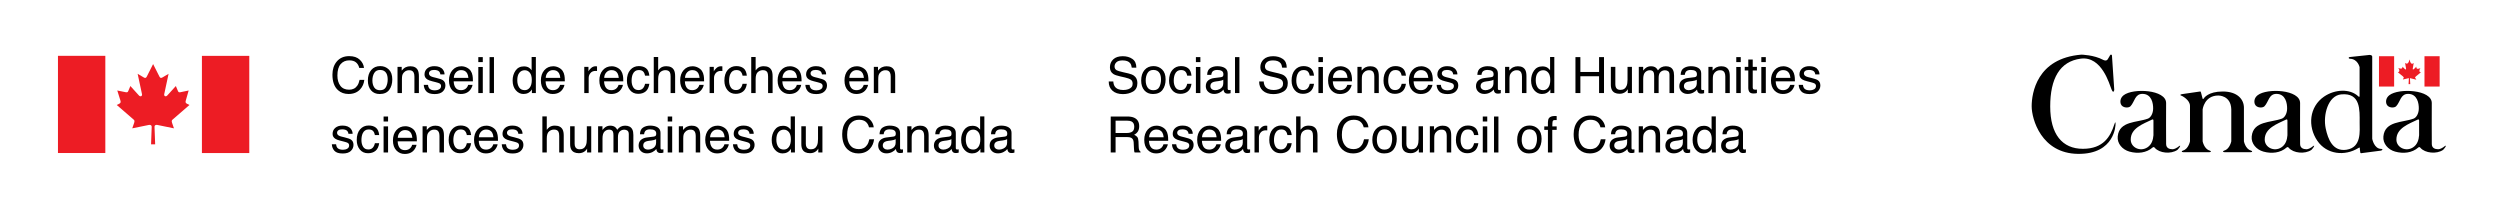 <?xml version="1.0" encoding="utf-8"?>
<!-- Generator: Adobe Illustrator 15.1.0, SVG Export Plug-In . SVG Version: 6.00 Build 0)  -->
<!DOCTYPE svg PUBLIC "-//W3C//DTD SVG 1.1//EN" "http://www.w3.org/Graphics/SVG/1.1/DTD/svg11.dtd">
<svg version="1.1" id="Layer_1" xmlns="http://www.w3.org/2000/svg" xmlns:xlink="http://www.w3.org/1999/xlink" x="0px" y="0px"
	 width="792px" height="64.222px" viewBox="0 0 792 64.222" enable-background="new 0 0 792 64.222" xml:space="preserve">
<g>
	<path fill="#ED1C24" d="M49.155,45.717c0,0-0.206-5.058-0.206-5.563c0-0.502,0.426-0.677,0.93-0.567
		c0.504,0.11,5.23,1.072,5.23,1.072s-0.362-1.023-0.614-1.78c-0.252-0.756,0.079-0.895,0.252-1.054
		c0.173-0.156,5.281-4.57,5.281-4.57l-0.835-0.411c-0.504-0.236-0.425-0.662-0.346-0.947c0.079-0.282,0.92-3.23,0.92-3.23
		s-2.204,0.492-2.719,0.571c-0.41,0.064-0.552-0.125-0.678-0.408c-0.125-0.283-0.662-1.576-0.662-1.576s-2.699,2.988-2.757,3.04
		c-0.52,0.472-1.024,0.11-0.929-0.441c0.085-0.502,1.386-6.475,1.386-6.475s-1.435,0.852-1.907,1.134
		c-0.472,0.285-0.725,0.237-0.977-0.221c-0.252-0.457-2.021-4.001-2.021-4.001h0.004c0,0-1.769,3.544-2.02,4.001
		c-0.253,0.458-0.505,0.505-0.978,0.221c-0.472-0.282-1.906-1.134-1.906-1.134s1.3,5.972,1.386,6.475
		c0.094,0.551-0.41,0.913-0.93,0.441c-0.057-0.052-2.756-3.04-2.756-3.04s-0.536,1.292-0.663,1.576
		c-0.125,0.282-0.268,0.472-0.677,0.408c-0.515-0.08-2.808-0.571-2.808-0.571s0.93,2.948,1.009,3.23
		c0.078,0.285,0.157,0.711-0.347,0.947l-0.835,0.411c0,0,5.107,4.414,5.281,4.57c0.172,0.159,0.504,0.297,0.251,1.054
		c-0.251,0.757-0.614,1.78-0.614,1.78s4.726-0.962,5.231-1.072c0.504-0.11,0.93,0.064,0.93,0.567c0,0.505-0.205,5.563-0.205,5.563
		H49.155z"/>
	<g>
		<rect x="63.968" y="17.697" fill="#ED1C24" width="15.006" height="30.79"/>
		<path fill="#ED1C24" d="M71.471,33.09"/>
	</g>
	<g>
		<rect x="18.362" y="17.686" fill="#ED1C24" width="15.006" height="30.789"/>
		<path fill="#ED1C24" d="M25.865,33.081"/>
	</g>
	<path d="M351.245,25.807h1.45c0.036,0.646,0.188,1.17,0.458,1.575c0.512,0.753,1.414,1.132,2.707,1.132
		c0.579,0,1.105-0.083,1.582-0.248c0.92-0.32,1.38-0.895,1.38-1.722c0-0.621-0.193-1.062-0.582-1.325
		c-0.393-0.259-1.008-0.484-1.845-0.676l-1.543-0.349c-1.009-0.227-1.722-0.478-2.141-0.752c-0.724-0.475-1.085-1.186-1.085-2.132
		c0-1.023,0.354-1.862,1.063-2.521c0.708-0.656,1.711-0.983,3.008-0.983c1.194,0,2.208,0.288,3.043,0.864
		c0.834,0.576,1.253,1.498,1.253,2.765h-1.451c-0.077-0.611-0.243-1.077-0.496-1.404c-0.47-0.594-1.269-0.892-2.396-0.892
		c-0.911,0-1.565,0.193-1.962,0.574c-0.398,0.383-0.597,0.827-0.597,1.334c0,0.558,0.233,0.966,0.698,1.225
		c0.305,0.166,0.995,0.371,2.07,0.619l1.597,0.365c0.77,0.178,1.365,0.417,1.783,0.723c0.724,0.533,1.086,1.305,1.086,2.317
		c0,1.26-0.459,2.164-1.376,2.707c-0.917,0.541-1.984,0.813-3.199,0.813c-1.417,0-2.525-0.361-3.326-1.084
		C351.622,28.013,351.229,27.039,351.245,25.807z"/>
	<path d="M363.542,27.7c-0.387-0.591-0.581-1.326-0.581-2.211c0-0.919,0.194-1.705,0.581-2.356c0.388-0.652,1.008-0.977,1.861-0.977
		c0.961,0,1.638,0.383,2.032,1.147c0.248,0.486,0.372,1.117,0.372,1.892c0,0.858-0.172,1.639-0.516,2.337
		c-0.344,0.702-0.978,1.051-1.903,1.051C364.545,28.583,363.93,28.289,363.542,27.7z M362.589,22.179
		c-0.708,0.827-1.063,1.938-1.063,3.334c0,1.302,0.336,2.34,1.008,3.112c0.672,0.773,1.579,1.16,2.722,1.16
		c1.369,0,2.38-0.438,3.031-1.31c0.652-0.873,0.978-1.98,0.978-3.319c0-1.386-0.37-2.434-1.109-3.147
		c-0.739-0.714-1.644-1.071-2.714-1.071C364.248,20.938,363.297,21.352,362.589,22.179z"/>
	<path d="M374.124,20.938c0.935,0,1.696,0.228,2.283,0.682c0.587,0.457,0.94,1.239,1.059,2.35h-1.357
		c-0.083-0.512-0.271-0.936-0.566-1.274c-0.294-0.34-0.768-0.508-1.418-0.508c-0.89,0-1.526,0.435-1.908,1.302
		c-0.248,0.563-0.372,1.259-0.372,2.086c0,0.833,0.175,1.533,0.527,2.102c0.352,0.57,0.904,0.853,1.66,0.853
		c0.579,0,1.038-0.176,1.376-0.531c0.338-0.354,0.573-0.838,0.702-1.454h1.357c-0.155,1.101-0.542,1.907-1.163,2.416
		c-0.62,0.507-1.415,0.764-2.381,0.764c-1.085,0-1.952-0.398-2.598-1.19c-0.646-0.793-0.969-1.786-0.969-2.975
		c0-1.458,0.354-2.592,1.062-3.403C372.125,21.344,373.027,20.938,374.124,20.938z"/>
	<path d="M378.861,29.481v-8.263h1.419v8.263H378.861z M378.861,19.674v-1.582h1.419v1.582H378.861z"/>
	<path d="M384.099,26.11c0.253-0.146,0.633-0.251,1.14-0.318l0.845-0.109c0.258-0.031,0.522-0.083,0.791-0.155
		c0.269-0.072,0.489-0.162,0.66-0.272v1.125c0,0.858-0.389,1.475-1.164,1.852c-0.46,0.229-0.936,0.343-1.427,0.343
		c-0.403,0-0.752-0.117-1.047-0.35c-0.295-0.232-0.442-0.551-0.442-0.954C383.455,26.742,383.669,26.353,384.099,26.11z
		 M382.718,25.513c-0.481,0.423-0.721,1.02-0.721,1.792c0,0.702,0.244,1.287,0.733,1.754c0.489,0.469,1.118,0.701,1.889,0.701
		c0.641,0,1.227-0.138,1.76-0.41c0.532-0.273,0.94-0.596,1.225-0.968c0.047,0.331,0.126,0.587,0.241,0.766
		c0.217,0.343,0.566,0.511,1.046,0.511c0.197,0,0.352-0.006,0.466-0.021c0.113-0.015,0.279-0.055,0.496-0.116v-1.031
		c-0.088,0.015-0.17,0.027-0.248,0.034c-0.077,0.009-0.147,0.012-0.209,0.012c-0.191,0-0.317-0.043-0.376-0.132
		c-0.06-0.087-0.09-0.204-0.09-0.349v-4.783c0-0.786-0.302-1.365-0.907-1.737c-0.61-0.372-1.403-0.559-2.38-0.559
		c-0.842,0-1.583,0.201-2.222,0.601c-0.639,0.401-0.97,1.114-0.996,2.138h1.302c0.052-0.429,0.164-0.753,0.334-0.971
		c0.305-0.392,0.822-0.588,1.551-0.588c0.63,0,1.115,0.107,1.454,0.322c0.338,0.214,0.508,0.561,0.508,1.035
		c0,0.233-0.031,0.411-0.093,0.535c-0.108,0.228-0.323,0.363-0.644,0.403l-2.226,0.279C383.83,24.829,383.199,25.089,382.718,25.513
		z"/>
	<path d="M391.252,29.481V18.092h1.396v11.389H391.252z"/>
	<path d="M398.894,25.807h1.45c0.035,0.646,0.188,1.17,0.458,1.575c0.511,0.753,1.412,1.132,2.705,1.132
		c0.579,0,1.106-0.083,1.582-0.248c0.921-0.32,1.381-0.895,1.381-1.722c0-0.621-0.193-1.062-0.582-1.325
		c-0.394-0.259-1.008-0.484-1.845-0.676l-1.544-0.349c-1.008-0.227-1.722-0.478-2.141-0.752c-0.724-0.475-1.085-1.186-1.085-2.132
		c0-1.023,0.354-1.862,1.063-2.521c0.707-0.656,1.709-0.983,3.006-0.983c1.196,0,2.211,0.288,3.045,0.864
		c0.835,0.576,1.252,1.498,1.252,2.765h-1.449c-0.078-0.611-0.243-1.077-0.496-1.404c-0.472-0.594-1.27-0.892-2.396-0.892
		c-0.91,0-1.563,0.193-1.962,0.574c-0.398,0.383-0.599,0.827-0.599,1.334c0,0.558,0.233,0.966,0.698,1.225
		c0.306,0.166,0.995,0.371,2.07,0.619l1.598,0.365c0.769,0.178,1.365,0.417,1.784,0.723c0.724,0.533,1.085,1.305,1.085,2.317
		c0,1.26-0.46,2.164-1.376,2.707c-0.919,0.541-1.984,0.813-3.199,0.813c-1.417,0-2.524-0.361-3.325-1.084
		C399.271,28.013,398.878,27.039,398.894,25.807z"/>
	<path d="M412.943,20.938c0.937,0,1.697,0.228,2.284,0.682c0.587,0.457,0.94,1.239,1.059,2.35h-1.357
		c-0.083-0.512-0.271-0.936-0.565-1.274c-0.295-0.34-0.769-0.508-1.42-0.508c-0.89,0-1.523,0.435-1.906,1.302
		c-0.248,0.563-0.374,1.259-0.374,2.086c0,0.833,0.178,1.533,0.528,2.102c0.351,0.57,0.905,0.853,1.659,0.853
		c0.579,0,1.038-0.176,1.377-0.531c0.338-0.354,0.571-0.838,0.701-1.454h1.357c-0.155,1.101-0.544,1.907-1.163,2.416
		c-0.622,0.507-1.415,0.764-2.38,0.764c-1.086,0-1.951-0.398-2.598-1.19c-0.646-0.793-0.972-1.786-0.972-2.975
		c0-1.458,0.355-2.592,1.063-3.403C410.945,21.344,411.849,20.938,412.943,20.938z"/>
	<path d="M419.1,19.674v-1.582h-1.418v1.582H419.1z M419.1,29.481v-8.263h-1.418v8.263H419.1z"/>
	<path d="M422.966,22.903c0.435-0.463,0.973-0.694,1.614-0.694c0.893,0,1.531,0.335,1.914,1.009
		c0.207,0.361,0.339,0.844,0.396,1.449h-4.613C422.301,23.954,422.532,23.366,422.966,22.903z M421.826,22.241
		c-0.724,0.832-1.085,1.915-1.085,3.248c0,1.355,0.358,2.408,1.077,3.161c0.718,0.749,1.595,1.126,2.63,1.126
		c0.423,0,0.803-0.04,1.14-0.123c0.625-0.147,1.148-0.426,1.573-0.838c0.252-0.236,0.482-0.542,0.686-0.919
		c0.204-0.374,0.325-0.714,0.36-1.019h-1.373c-0.103,0.366-0.278,0.69-0.526,0.969c-0.434,0.481-1.016,0.72-1.743,0.72
		c-0.781,0-1.357-0.254-1.73-0.763c-0.371-0.509-0.57-1.186-0.598-2.028h6.087c0-0.838-0.04-1.447-0.122-1.83
		c-0.094-0.559-0.279-1.046-0.56-1.466c-0.289-0.438-0.711-0.796-1.264-1.072c-0.555-0.279-1.124-0.417-1.714-0.417
		C423.495,20.992,422.549,21.408,421.826,22.241z"/>
	<path d="M430.034,29.481v-8.303h1.325v1.18c0.394-0.487,0.809-0.836,1.249-1.048c0.438-0.211,0.929-0.318,1.465-0.318
		c1.18,0,1.976,0.41,2.39,1.234c0.227,0.449,0.34,1.092,0.34,1.93v5.325h-1.419v-5.233c0-0.505-0.074-0.913-0.225-1.224
		c-0.248-0.516-0.697-0.776-1.35-0.776c-0.331,0-0.602,0.034-0.814,0.101c-0.382,0.113-0.717,0.342-1.008,0.683
		c-0.233,0.274-0.383,0.558-0.454,0.849c-0.068,0.292-0.104,0.71-0.104,1.253v4.348H430.034z"/>
	<path d="M442.065,20.938c0.935,0,1.695,0.228,2.282,0.682c0.588,0.457,0.94,1.239,1.059,2.35h-1.355
		c-0.085-0.512-0.273-0.936-0.567-1.274c-0.294-0.34-0.769-0.508-1.418-0.508c-0.892,0-1.525,0.435-1.908,1.302
		c-0.248,0.563-0.372,1.259-0.372,2.086c0,0.833,0.176,1.533,0.526,2.102c0.351,0.57,0.905,0.853,1.659,0.853
		c0.579,0,1.038-0.176,1.377-0.531c0.338-0.354,0.572-0.838,0.703-1.454h1.355c-0.155,1.101-0.543,1.907-1.163,2.416
		c-0.62,0.507-1.413,0.764-2.38,0.764c-1.086,0-1.951-0.398-2.598-1.19c-0.646-0.793-0.97-1.786-0.97-2.975
		c0-1.458,0.354-2.592,1.062-3.403C440.066,21.344,440.969,20.938,442.065,20.938z"/>
	<path d="M448.563,22.903c0.436-0.463,0.972-0.694,1.611-0.694c0.895,0,1.535,0.335,1.916,1.009
		c0.207,0.361,0.339,0.844,0.397,1.449h-4.615C447.898,23.954,448.128,23.366,448.563,22.903z M447.423,22.241
		c-0.725,0.832-1.086,1.915-1.086,3.248c0,1.355,0.36,2.408,1.077,3.161c0.72,0.749,1.596,1.126,2.628,1.126
		c0.426,0,0.806-0.04,1.142-0.123c0.625-0.147,1.15-0.426,1.573-0.838c0.254-0.236,0.482-0.542,0.686-0.919
		c0.205-0.374,0.325-0.714,0.361-1.019h-1.372c-0.104,0.366-0.278,0.69-0.526,0.969c-0.436,0.481-1.018,0.72-1.746,0.72
		c-0.78,0-1.357-0.254-1.729-0.763c-0.373-0.509-0.572-1.186-0.597-2.028h6.087c0-0.838-0.042-1.447-0.124-1.83
		c-0.094-0.559-0.28-1.046-0.56-1.466c-0.288-0.438-0.711-0.796-1.264-1.072c-0.553-0.279-1.124-0.417-1.714-0.417
		C449.093,20.992,448.146,21.408,447.423,22.241z"/>
	<path d="M455.118,26.878h1.342c0.041,0.464,0.156,0.822,0.35,1.07c0.351,0.449,0.962,0.674,1.828,0.674
		c0.519,0,0.973-0.113,1.366-0.337c0.393-0.226,0.589-0.573,0.589-1.045c0-0.355-0.158-0.628-0.472-0.813
		c-0.202-0.114-0.601-0.245-1.195-0.396l-1.108-0.28c-0.708-0.174-1.231-0.371-1.567-0.588c-0.599-0.377-0.898-0.899-0.898-1.565
		c0-0.788,0.281-1.421,0.848-1.909c0.567-0.485,1.328-0.729,2.284-0.729c1.251,0,2.153,0.368,2.706,1.101
		c0.347,0.466,0.515,0.967,0.504,1.504h-1.318c-0.024-0.314-0.137-0.602-0.332-0.861c-0.32-0.366-0.878-0.55-1.668-0.55
		c-0.527,0-0.926,0.101-1.198,0.302c-0.271,0.202-0.407,0.467-0.407,0.798c0,0.363,0.179,0.652,0.536,0.87
		c0.205,0.128,0.512,0.242,0.914,0.34l0.924,0.225c1.002,0.244,1.674,0.479,2.016,0.706c0.542,0.355,0.814,0.917,0.814,1.682
		c0,0.74-0.281,1.378-0.842,1.916c-0.561,0.536-1.415,0.806-2.563,0.806c-1.236,0-2.11-0.282-2.625-0.841
		C455.431,28.399,455.155,27.705,455.118,26.878z"/>
	<path d="M469.697,26.11c0.252-0.146,0.632-0.251,1.139-0.318l0.846-0.109c0.258-0.031,0.521-0.083,0.791-0.155
		c0.27-0.072,0.488-0.162,0.658-0.272v1.125c0,0.858-0.388,1.475-1.163,1.852c-0.461,0.229-0.936,0.343-1.426,0.343
		c-0.404,0-0.753-0.117-1.048-0.35c-0.294-0.232-0.44-0.551-0.44-0.954C469.054,26.742,469.268,26.353,469.697,26.11z
		 M468.315,25.513c-0.481,0.423-0.72,1.02-0.72,1.792c0,0.702,0.243,1.287,0.731,1.754c0.489,0.469,1.118,0.701,1.888,0.701
		c0.642,0,1.229-0.138,1.761-0.41c0.533-0.273,0.94-0.596,1.226-0.968c0.046,0.331,0.126,0.587,0.239,0.766
		c0.217,0.343,0.566,0.511,1.048,0.511c0.195,0,0.352-0.006,0.465-0.021c0.113-0.015,0.279-0.055,0.497-0.116v-1.031
		c-0.089,0.015-0.172,0.027-0.249,0.034c-0.076,0.009-0.146,0.012-0.208,0.012c-0.192,0-0.318-0.043-0.377-0.132
		c-0.06-0.087-0.089-0.204-0.089-0.349v-4.783c0-0.786-0.303-1.365-0.908-1.737c-0.609-0.372-1.402-0.559-2.38-0.559
		c-0.844,0-1.582,0.201-2.223,0.601c-0.637,0.401-0.97,1.114-0.995,2.138h1.302c0.052-0.429,0.164-0.753,0.334-0.971
		c0.306-0.392,0.822-0.588,1.55-0.588c0.631,0,1.116,0.107,1.455,0.322c0.339,0.214,0.509,0.561,0.509,1.035
		c0,0.233-0.031,0.411-0.094,0.535c-0.108,0.228-0.323,0.363-0.645,0.403l-2.225,0.279
		C469.427,24.829,468.796,25.089,468.315,25.513z"/>
	<path d="M476.81,29.481v-8.303h1.327v1.18c0.392-0.487,0.809-0.836,1.248-1.048s0.928-0.318,1.466-0.318
		c1.179,0,1.975,0.41,2.388,1.234c0.229,0.449,0.342,1.092,0.342,1.93v5.325h-1.419v-5.233c0-0.505-0.076-0.913-0.227-1.224
		c-0.248-0.516-0.696-0.776-1.348-0.776c-0.331,0-0.604,0.034-0.814,0.101c-0.383,0.113-0.719,0.342-1.008,0.683
		c-0.233,0.274-0.384,0.558-0.454,0.849c-0.07,0.292-0.104,0.71-0.104,1.253v4.348H476.81z"/>
	<path d="M487.178,23.055c0.437-0.538,1.006-0.807,1.711-0.807c0.63,0,1.159,0.253,1.588,0.757c0.43,0.504,0.646,1.28,0.646,2.331
		c0,1.039-0.209,1.835-0.625,2.391c-0.417,0.556-0.948,0.834-1.593,0.834c-0.834,0-1.438-0.3-1.817-0.9
		c-0.376-0.599-0.564-1.343-0.564-2.233C486.522,24.383,486.741,23.592,487.178,23.055z M485.976,22.361
		c-0.617,0.887-0.926,1.935-0.926,3.143c0,1.292,0.338,2.328,1.015,3.106c0.677,0.776,1.479,1.166,2.404,1.166
		c0.573,0,1.083-0.113,1.527-0.34c0.445-0.227,0.83-0.596,1.156-1.107v1.153h1.256V18.054h-1.342v4.194
		c-0.315-0.386-0.597-0.659-0.846-0.813c-0.429-0.268-0.961-0.403-1.597-0.403C487.477,21.031,486.594,21.474,485.976,22.361z"/>
	<path d="M499.104,29.481V18.092h1.558v4.707h5.925v-4.707h1.559v11.389h-1.559v-5.325h-5.925v5.325H499.104z"/>
	<path d="M510.313,21.178h1.426v5.514c0,0.423,0.067,0.769,0.202,1.039c0.248,0.496,0.711,0.744,1.388,0.744
		c0.971,0,1.633-0.435,1.985-1.303c0.191-0.464,0.287-1.103,0.287-1.916v-4.078h1.396v8.303h-1.318l0.016-1.224
		c-0.182,0.315-0.405,0.582-0.675,0.798c-0.532,0.435-1.179,0.649-1.938,0.649c-1.183,0-1.99-0.395-2.42-1.184
		c-0.231-0.423-0.348-0.99-0.348-1.697V21.178z"/>
	<path d="M519.171,29.481v-8.303h1.381v1.18c0.33-0.409,0.631-0.708,0.9-0.892c0.459-0.315,0.98-0.475,1.565-0.475
		c0.661,0,1.194,0.162,1.598,0.49c0.227,0.185,0.434,0.459,0.62,0.821c0.31-0.444,0.674-0.775,1.094-0.989
		c0.418-0.215,0.888-0.322,1.41-0.322c1.117,0,1.877,0.404,2.281,1.21c0.216,0.435,0.324,1.019,0.324,1.752v5.528h-1.449v-5.767
		c0-0.554-0.139-0.934-0.416-1.141c-0.276-0.207-0.613-0.311-1.011-0.311c-0.549,0-1.021,0.184-1.416,0.552
		c-0.395,0.367-0.594,0.98-0.594,1.838v4.829h-1.418v-5.419c0-0.562-0.068-0.974-0.203-1.233c-0.211-0.388-0.606-0.582-1.186-0.582
		c-0.526,0-1.008,0.205-1.438,0.613c-0.433,0.409-0.648,1.148-0.648,2.218v4.403H519.171z"/>
	<path d="M534.109,26.11c0.253-0.146,0.633-0.251,1.14-0.318l0.846-0.109c0.258-0.031,0.521-0.083,0.79-0.155
		c0.27-0.072,0.489-0.162,0.659-0.272v1.125c0,0.858-0.386,1.475-1.163,1.852c-0.461,0.229-0.936,0.343-1.426,0.343
		c-0.404,0-0.754-0.117-1.048-0.35c-0.294-0.232-0.44-0.551-0.44-0.954C533.467,26.742,533.681,26.353,534.109,26.11z
		 M532.729,25.513c-0.479,0.423-0.721,1.02-0.721,1.792c0,0.702,0.244,1.287,0.732,1.754c0.488,0.469,1.118,0.701,1.889,0.701
		c0.642,0,1.227-0.138,1.76-0.41c0.533-0.273,0.94-0.596,1.226-0.968c0.046,0.331,0.126,0.587,0.24,0.766
		c0.216,0.343,0.565,0.511,1.046,0.511c0.196,0,0.353-0.006,0.466-0.021c0.113-0.015,0.279-0.055,0.496-0.116v-1.031
		c-0.089,0.015-0.17,0.027-0.248,0.034c-0.076,0.009-0.146,0.012-0.208,0.012c-0.193,0-0.318-0.043-0.377-0.132
		c-0.06-0.087-0.089-0.204-0.089-0.349v-4.783c0-0.786-0.303-1.365-0.906-1.737c-0.611-0.372-1.405-0.559-2.382-0.559
		c-0.843,0-1.582,0.201-2.221,0.601c-0.639,0.401-0.972,1.114-0.998,2.138h1.303c0.052-0.429,0.164-0.753,0.334-0.971
		c0.306-0.392,0.822-0.588,1.551-0.588c0.63,0,1.115,0.107,1.454,0.322c0.339,0.214,0.509,0.561,0.509,1.035
		c0,0.233-0.031,0.411-0.094,0.535c-0.108,0.228-0.323,0.363-0.644,0.403l-2.226,0.279C533.84,24.829,533.209,25.089,532.729,25.513
		z"/>
	<path d="M541.223,29.481v-8.303h1.326v1.18c0.393-0.487,0.81-0.836,1.25-1.048c0.438-0.211,0.927-0.318,1.465-0.318
		c1.179,0,1.976,0.41,2.389,1.234c0.228,0.449,0.341,1.092,0.341,1.93v5.325h-1.419v-5.233c0-0.505-0.076-0.913-0.225-1.224
		c-0.248-0.516-0.697-0.776-1.35-0.776c-0.331,0-0.604,0.034-0.814,0.101c-0.384,0.113-0.717,0.342-1.008,0.683
		c-0.233,0.274-0.384,0.558-0.454,0.849c-0.07,0.292-0.104,0.71-0.104,1.253v4.348H541.223z"/>
	<path d="M550.052,29.481v-8.263h1.418v8.263H550.052z M550.052,19.674v-1.582h1.418v1.582H550.052z"/>
	<path d="M553.856,21.178v-2.319h1.41v2.319h1.325v1.14h-1.325v5.419c0,0.291,0.099,0.484,0.294,0.582
		c0.109,0.058,0.29,0.085,0.544,0.085c0.067,0,0.138,0,0.216-0.003s0.169-0.009,0.271-0.02v1.1c-0.159,0.046-0.326,0.08-0.5,0.101
		c-0.173,0.021-0.361,0.031-0.562,0.031c-0.651,0-1.094-0.166-1.326-0.499c-0.231-0.333-0.348-0.766-0.348-1.297v-5.499h-1.125
		v-1.14H553.856z"/>
	<path d="M557.988,29.481v-8.263h1.419v8.263H557.988z M557.988,19.674v-1.582h1.419v1.582H557.988z"/>
	<path d="M563.272,22.903c0.436-0.463,0.972-0.694,1.613-0.694c0.893,0,1.533,0.335,1.916,1.009
		c0.205,0.361,0.337,0.844,0.396,1.449h-4.613C562.608,23.954,562.838,23.366,563.272,22.903z M562.133,22.241
		c-0.724,0.832-1.086,1.915-1.086,3.248c0,1.355,0.36,2.408,1.077,3.161c0.72,0.749,1.596,1.126,2.63,1.126
		c0.424,0,0.804-0.04,1.14-0.123c0.626-0.147,1.15-0.426,1.573-0.838c0.254-0.236,0.483-0.542,0.686-0.919
		c0.206-0.374,0.325-0.714,0.361-1.019h-1.372c-0.104,0.366-0.278,0.69-0.526,0.969c-0.436,0.481-1.018,0.72-1.746,0.72
		c-0.78,0-1.355-0.254-1.729-0.763c-0.372-0.509-0.572-1.186-0.597-2.028h6.087c0-0.838-0.042-1.447-0.124-1.83
		c-0.094-0.559-0.28-1.046-0.56-1.466c-0.288-0.438-0.711-0.796-1.262-1.072c-0.555-0.279-1.126-0.417-1.716-0.417
		C563.803,20.992,562.856,21.408,562.133,22.241z"/>
	<path d="M569.828,26.878h1.342c0.041,0.464,0.158,0.822,0.35,1.07c0.351,0.449,0.962,0.674,1.828,0.674
		c0.519,0,0.973-0.113,1.367-0.337c0.392-0.226,0.588-0.573,0.588-1.045c0-0.355-0.156-0.628-0.472-0.813
		c-0.202-0.114-0.601-0.245-1.195-0.396l-1.108-0.28c-0.708-0.174-1.231-0.371-1.565-0.588c-0.601-0.377-0.9-0.899-0.9-1.565
		c0-0.788,0.283-1.421,0.849-1.909c0.566-0.485,1.327-0.729,2.285-0.729c1.25,0,2.151,0.368,2.705,1.101
		c0.346,0.466,0.514,0.967,0.504,1.504h-1.319c-0.024-0.314-0.136-0.602-0.332-0.861c-0.32-0.366-0.876-0.55-1.668-0.55
		c-0.527,0-0.926,0.101-1.198,0.302c-0.271,0.202-0.407,0.467-0.407,0.798c0,0.363,0.179,0.652,0.536,0.87
		c0.205,0.128,0.512,0.242,0.914,0.34l0.924,0.225c1.002,0.244,1.674,0.479,2.016,0.706c0.542,0.355,0.815,0.917,0.815,1.682
		c0,0.74-0.282,1.378-0.843,1.916c-0.561,0.536-1.415,0.806-2.563,0.806c-1.236,0-2.11-0.282-2.624-0.841
		C570.141,28.399,569.865,27.705,569.828,26.878z"/>
	<path d="M353.416,38.237h3.768c0.527,0,0.949,0.08,1.264,0.233c0.589,0.297,0.884,0.848,0.884,1.66c0,0.753-0.21,1.277-0.632,1.565
		c-0.421,0.291-0.994,0.435-1.718,0.435h-3.566V38.237z M353.416,48.306v-4.889h3.512c0.631,0,1.093,0.07,1.388,0.211
		c0.517,0.251,0.793,0.75,0.83,1.495l0.093,1.902c0.021,0.444,0.046,0.745,0.078,0.901c0.031,0.153,0.072,0.282,0.124,0.379h1.892
		v-0.257c-0.237-0.102-0.403-0.334-0.497-0.699c-0.057-0.211-0.092-0.533-0.108-0.968l-0.054-1.529
		c-0.026-0.662-0.152-1.14-0.376-1.437c-0.225-0.294-0.56-0.53-1.005-0.714c0.507-0.264,0.901-0.61,1.183-1.045
		c0.282-0.435,0.423-0.992,0.423-1.675c0-1.308-0.535-2.206-1.605-2.69c-0.563-0.254-1.279-0.38-2.147-0.38h-5.272v11.393H353.416z"
		/>
	<path d="M364.725,41.723c0.434-0.462,0.972-0.692,1.613-0.692c0.894,0,1.533,0.334,1.916,1.008
		c0.207,0.362,0.338,0.846,0.395,1.449h-4.613C364.061,42.773,364.291,42.186,364.725,41.723z M363.585,41.061
		c-0.725,0.833-1.086,1.915-1.086,3.247c0,1.357,0.359,2.411,1.078,3.165c0.719,0.75,1.595,1.127,2.629,1.127
		c0.424,0,0.804-0.043,1.14-0.123c0.626-0.147,1.15-0.426,1.574-0.839c0.253-0.236,0.482-0.542,0.687-0.919
		c0.204-0.374,0.324-0.717,0.361-1.02h-1.373c-0.104,0.364-0.279,0.692-0.527,0.971c-0.435,0.481-1.017,0.72-1.745,0.72
		c-0.781,0-1.357-0.254-1.729-0.763c-0.372-0.511-0.571-1.188-0.597-2.031h6.087c0-0.836-0.042-1.446-0.124-1.829
		c-0.093-0.561-0.279-1.048-0.559-1.468c-0.29-0.438-0.71-0.796-1.264-1.072c-0.553-0.279-1.124-0.417-1.714-0.417
		C365.255,39.811,364.309,40.228,363.585,41.061z"/>
	<path d="M371.281,45.699h1.341c0.041,0.462,0.158,0.824,0.349,1.072c0.352,0.447,0.961,0.674,1.83,0.674
		c0.517,0,0.972-0.114,1.365-0.337c0.393-0.227,0.59-0.573,0.59-1.047c0-0.355-0.158-0.628-0.474-0.812
		c-0.201-0.113-0.6-0.245-1.194-0.395l-1.109-0.282c-0.708-0.175-1.23-0.371-1.566-0.588c-0.6-0.376-0.899-0.897-0.899-1.565
		c0-0.787,0.283-1.421,0.849-1.908c0.566-0.484,1.327-0.729,2.284-0.729c1.25,0,2.153,0.368,2.707,1.103
		c0.346,0.466,0.514,0.965,0.504,1.504h-1.319c-0.026-0.316-0.137-0.604-0.333-0.861c-0.321-0.368-0.876-0.552-1.667-0.552
		c-0.527,0-0.926,0.101-1.198,0.304c-0.271,0.202-0.407,0.465-0.407,0.796c0,0.364,0.178,0.652,0.535,0.87
		c0.207,0.129,0.512,0.242,0.915,0.34l0.922,0.227c1.003,0.242,1.676,0.478,2.017,0.705c0.543,0.355,0.814,0.919,0.814,1.682
		c0,0.742-0.28,1.382-0.841,1.918c-0.562,0.539-1.416,0.809-2.563,0.809c-1.235,0-2.11-0.282-2.625-0.842
		C371.592,47.222,371.317,46.526,371.281,45.699z"/>
	<path d="M381.493,41.723c0.434-0.462,0.972-0.692,1.613-0.692c0.895,0,1.533,0.334,1.916,1.008
		c0.207,0.362,0.338,0.846,0.396,1.449h-4.614C380.829,42.773,381.059,42.186,381.493,41.723z M380.354,41.061
		c-0.724,0.833-1.086,1.915-1.086,3.247c0,1.357,0.359,2.411,1.078,3.165c0.719,0.75,1.595,1.127,2.628,1.127
		c0.424,0,0.804-0.043,1.14-0.123c0.625-0.147,1.15-0.426,1.575-0.839c0.253-0.236,0.481-0.542,0.686-0.919
		c0.204-0.374,0.324-0.717,0.361-1.02h-1.373c-0.104,0.364-0.279,0.692-0.528,0.971c-0.434,0.481-1.015,0.72-1.744,0.72
		c-0.781,0-1.357-0.254-1.729-0.763c-0.372-0.511-0.571-1.188-0.597-2.031h6.087c0-0.836-0.041-1.446-0.124-1.829
		c-0.093-0.561-0.279-1.048-0.558-1.468c-0.29-0.438-0.711-0.796-1.265-1.072c-0.553-0.279-1.124-0.417-1.713-0.417
		C382.023,39.811,381.077,40.228,380.354,41.061z"/>
	<path d="M390.275,44.93c0.253-0.144,0.633-0.251,1.14-0.319l0.845-0.107c0.259-0.031,0.522-0.083,0.791-0.156
		c0.268-0.07,0.49-0.163,0.66-0.273v1.127c0,0.858-0.389,1.477-1.164,1.854c-0.459,0.229-0.935,0.343-1.427,0.343
		c-0.403,0-0.752-0.116-1.046-0.349c-0.295-0.233-0.442-0.551-0.442-0.956C389.632,45.561,389.845,45.172,390.275,44.93z
		 M388.895,44.333c-0.481,0.423-0.722,1.021-0.722,1.792c0,0.705,0.245,1.29,0.733,1.758c0.489,0.465,1.118,0.701,1.888,0.701
		c0.641,0,1.228-0.138,1.76-0.41c0.533-0.276,0.942-0.598,1.225-0.971c0.048,0.331,0.127,0.588,0.241,0.769
		c0.217,0.34,0.566,0.511,1.047,0.511c0.196,0,0.351-0.006,0.466-0.024c0.112-0.015,0.279-0.052,0.496-0.116v-1.029
		c-0.089,0.015-0.171,0.027-0.248,0.034c-0.078,0.009-0.148,0.012-0.211,0.012c-0.191,0-0.315-0.043-0.375-0.132
		c-0.06-0.089-0.089-0.205-0.089-0.349v-4.785c0-0.787-0.303-1.366-0.908-1.737c-0.61-0.374-1.403-0.561-2.379-0.561
		c-0.843,0-1.584,0.202-2.222,0.601c-0.639,0.401-0.971,1.115-0.996,2.138h1.303c0.051-0.429,0.162-0.754,0.333-0.971
		c0.305-0.392,0.822-0.588,1.551-0.588c0.631,0,1.115,0.107,1.454,0.322c0.34,0.214,0.509,0.561,0.509,1.036
		c0,0.233-0.031,0.41-0.094,0.536c-0.107,0.227-0.323,0.361-0.643,0.401l-2.226,0.279C390.006,43.649,389.375,43.91,388.895,44.333z
		"/>
	<path d="M397.428,48.306v-8.308h1.325v1.434c0.108-0.279,0.375-0.619,0.8-1.02c0.424-0.398,0.912-0.601,1.466-0.601
		c0.025,0,0.07,0.003,0.131,0.009c0.063,0.006,0.169,0.016,0.319,0.031v1.474c-0.085-0.016-0.159-0.025-0.229-0.031
		c-0.072-0.006-0.147-0.009-0.229-0.009c-0.703,0-1.244,0.227-1.621,0.68c-0.378,0.45-0.566,0.971-0.566,1.562v4.779H397.428z"/>
	<path d="M405.875,39.759c0.938,0,1.697,0.227,2.285,0.68c0.585,0.456,0.939,1.24,1.057,2.35h-1.356
		c-0.083-0.512-0.27-0.935-0.565-1.274c-0.296-0.34-0.768-0.509-1.42-0.509c-0.889,0-1.524,0.435-1.905,1.302
		c-0.248,0.563-0.372,1.259-0.372,2.086c0,0.833,0.175,1.535,0.525,2.104c0.352,0.57,0.905,0.852,1.66,0.852
		c0.579,0,1.037-0.175,1.377-0.53c0.339-0.355,0.571-0.839,0.7-1.455h1.356c-0.152,1.103-0.542,1.908-1.162,2.417
		c-0.62,0.508-1.414,0.763-2.38,0.763c-1.086,0-1.952-0.395-2.599-1.188c-0.646-0.793-0.968-1.789-0.968-2.978
		c0-1.458,0.353-2.592,1.062-3.404C403.878,40.164,404.78,39.759,405.875,39.759z"/>
	<path d="M410.614,48.306V36.874h1.396v4.249c0.33-0.42,0.628-0.714,0.891-0.882c0.451-0.297,1.012-0.444,1.684-0.444
		c1.204,0,2.021,0.423,2.451,1.265c0.232,0.459,0.349,1.097,0.349,1.915v5.33h-1.435v-5.238c0-0.609-0.078-1.057-0.233-1.338
		c-0.253-0.457-0.729-0.683-1.426-0.683c-0.579,0-1.104,0.199-1.574,0.597c-0.472,0.398-0.706,1.149-0.706,2.255v4.408H410.614z"/>
	<path d="M428.84,36.601c1.442,0,2.563,0.38,3.358,1.139c0.795,0.763,1.237,1.624,1.325,2.592h-1.504
		c-0.17-0.735-0.511-1.317-1.021-1.746s-1.224-0.644-2.143-0.644c-1.123,0-2.028,0.396-2.719,1.183
		c-0.691,0.791-1.035,1.998-1.035,3.627c0,1.333,0.311,2.414,0.934,3.244c0.624,0.833,1.552,1.247,2.788,1.247
		c1.138,0,2.003-0.438,2.598-1.314c0.315-0.459,0.55-1.063,0.706-1.813h1.504c-0.135,1.201-0.579,2.208-1.334,3.021
		c-0.905,0.977-2.124,1.464-3.659,1.464c-1.323,0-2.436-0.401-3.336-1.201c-1.183-1.06-1.773-2.699-1.773-4.91
		c0-1.682,0.444-3.061,1.332-4.136C425.823,37.186,427.15,36.601,428.84,36.601z"/>
	<path d="M436.769,46.523c-0.389-0.594-0.582-1.33-0.582-2.215c0-0.919,0.193-1.703,0.582-2.355
		c0.388-0.653,1.008-0.978,1.859-0.978c0.962,0,1.64,0.383,2.033,1.149c0.248,0.484,0.372,1.115,0.372,1.89
		c0,0.858-0.172,1.639-0.515,2.34c-0.345,0.702-0.98,1.051-1.905,1.051C437.771,47.405,437.156,47.111,436.769,46.523z M435.814,41
		c-0.709,0.827-1.062,1.936-1.062,3.333c0,1.302,0.334,2.344,1.008,3.116c0.671,0.772,1.578,1.161,2.721,1.161
		c1.371,0,2.38-0.438,3.032-1.312c0.651-0.873,0.978-1.982,0.978-3.32c0-1.388-0.371-2.436-1.109-3.149
		c-0.739-0.713-1.645-1.069-2.714-1.069C437.474,39.759,436.522,40.173,435.814,41z"/>
	<path d="M444.115,39.998h1.427v5.514c0,0.423,0.067,0.772,0.202,1.042c0.248,0.496,0.711,0.744,1.388,0.744
		c0.972,0,1.633-0.435,1.985-1.305c0.189-0.466,0.286-1.103,0.286-1.918v-4.077h1.396v8.308h-1.317l0.016-1.225
		c-0.181,0.315-0.406,0.582-0.674,0.799c-0.533,0.432-1.18,0.649-1.939,0.649c-1.186,0-1.991-0.395-2.42-1.185
		c-0.232-0.423-0.349-0.99-0.349-1.7V39.998z"/>
	<path d="M452.974,48.306v-8.308h1.327v1.18c0.392-0.487,0.809-0.836,1.248-1.048s0.928-0.319,1.466-0.319
		c1.18,0,1.975,0.411,2.388,1.235c0.229,0.45,0.342,1.093,0.342,1.93v5.33h-1.419v-5.238c0-0.505-0.076-0.913-0.227-1.222
		c-0.248-0.518-0.696-0.778-1.348-0.778c-0.331,0-0.604,0.034-0.814,0.101c-0.383,0.113-0.719,0.343-1.008,0.683
		c-0.233,0.275-0.383,0.558-0.454,0.849c-0.07,0.294-0.104,0.71-0.104,1.253v4.353H452.974z"/>
	<path d="M465.004,39.759c0.938,0,1.697,0.227,2.285,0.68c0.585,0.456,0.938,1.24,1.057,2.35h-1.357
		c-0.082-0.512-0.27-0.935-0.564-1.274c-0.294-0.34-0.768-0.509-1.42-0.509c-0.889,0-1.524,0.435-1.905,1.302
		c-0.248,0.563-0.374,1.259-0.374,2.086c0,0.833,0.176,1.535,0.527,2.104s0.906,0.852,1.66,0.852c0.579,0,1.038-0.175,1.375-0.53
		c0.34-0.355,0.573-0.839,0.701-1.455h1.357c-0.153,1.103-0.542,1.908-1.161,2.417c-0.622,0.508-1.415,0.763-2.382,0.763
		c-1.086,0-1.951-0.395-2.598-1.188c-0.645-0.793-0.97-1.789-0.97-2.978c0-1.458,0.355-2.592,1.063-3.404
		C463.007,40.164,463.908,39.759,465.004,39.759z"/>
	<path d="M469.743,48.306v-8.268h1.418v8.268H469.743z M469.743,38.494v-1.581h1.418v1.581H469.743z"/>
	<path d="M473.306,48.306V36.913h1.396v11.393H473.306z"/>
	<path d="M482.653,46.523c-0.388-0.594-0.581-1.33-0.581-2.215c0-0.919,0.193-1.703,0.581-2.355c0.388-0.653,1.008-0.978,1.86-0.978
		c0.963,0,1.64,0.383,2.031,1.149c0.248,0.484,0.374,1.115,0.374,1.89c0,0.858-0.173,1.639-0.518,2.34
		c-0.343,0.702-0.978,1.051-1.902,1.051C483.656,47.405,483.041,47.111,482.653,46.523z M481.699,41
		c-0.708,0.827-1.063,1.936-1.063,3.333c0,1.302,0.337,2.344,1.01,3.116c0.672,0.772,1.579,1.161,2.722,1.161
		c1.369,0,2.38-0.438,3.032-1.312c0.649-0.873,0.977-1.982,0.977-3.32c0-1.388-0.369-2.436-1.109-3.149
		c-0.74-0.713-1.644-1.069-2.713-1.069C483.359,39.759,482.406,40.173,481.699,41z"/>
	<path d="M490.381,38.733c0.02-0.579,0.121-1.001,0.302-1.271c0.326-0.475,0.954-0.713,1.885-0.713c0.086,0,0.178,0.003,0.27,0.009
		c0.096,0.006,0.199,0.012,0.319,0.024v1.271c-0.145-0.012-0.25-0.018-0.314-0.021c-0.064,0-0.126-0.003-0.183-0.003
		c-0.422,0-0.677,0.11-0.759,0.331c-0.083,0.217-0.125,0.778-0.125,1.679h1.381v1.1h-1.396v7.168h-1.38v-7.168h-1.155v-1.1h1.155
		V38.733z"/>
	<path d="M503.841,36.601c1.442,0,2.561,0.38,3.357,1.139c0.797,0.763,1.237,1.624,1.326,2.592h-1.504
		c-0.172-0.735-0.512-1.317-1.021-1.746c-0.508-0.429-1.224-0.644-2.144-0.644c-1.121,0-2.028,0.396-2.718,1.183
		c-0.689,0.791-1.035,1.998-1.035,3.627c0,1.333,0.313,2.414,0.935,3.244c0.622,0.833,1.553,1.247,2.787,1.247
		c1.137,0,2.004-0.438,2.598-1.314c0.315-0.459,0.552-1.063,0.706-1.813h1.505c-0.135,1.201-0.581,2.208-1.334,3.021
		c-0.904,0.977-2.125,1.464-3.661,1.464c-1.323,0-2.434-0.401-3.333-1.201c-1.184-1.06-1.776-2.699-1.776-4.91
		c0-1.682,0.444-3.061,1.334-4.136C500.825,37.186,502.149,36.601,503.841,36.601z"/>
	<path d="M512.034,44.93c0.252-0.144,0.632-0.251,1.139-0.319l0.846-0.107c0.259-0.031,0.522-0.083,0.791-0.156
		c0.268-0.07,0.488-0.163,0.66-0.273v1.127c0,0.858-0.39,1.477-1.164,1.854c-0.46,0.229-0.937,0.343-1.428,0.343
		c-0.401,0-0.751-0.116-1.046-0.349s-0.443-0.551-0.443-0.956C511.389,45.561,511.604,45.172,512.034,44.93z M510.653,44.333
		c-0.48,0.423-0.721,1.021-0.721,1.792c0,0.705,0.243,1.29,0.733,1.758c0.487,0.465,1.116,0.701,1.887,0.701
		c0.641,0,1.229-0.138,1.76-0.41c0.533-0.276,0.942-0.598,1.226-0.971c0.048,0.331,0.127,0.588,0.24,0.769
		c0.218,0.34,0.567,0.511,1.048,0.511c0.196,0,0.351-0.006,0.464-0.024c0.115-0.015,0.28-0.052,0.497-0.116v-1.029
		c-0.088,0.015-0.17,0.027-0.248,0.034c-0.078,0.009-0.147,0.012-0.21,0.012c-0.19,0-0.315-0.043-0.376-0.132
		c-0.06-0.089-0.089-0.205-0.089-0.349v-4.785c0-0.787-0.302-1.366-0.908-1.737c-0.609-0.374-1.402-0.561-2.38-0.561
		c-0.843,0-1.584,0.202-2.221,0.601c-0.639,0.401-0.972,1.115-0.996,2.138h1.302c0.053-0.429,0.163-0.754,0.334-0.971
		c0.304-0.392,0.821-0.588,1.551-0.588c0.631,0,1.114,0.107,1.453,0.322s0.509,0.561,0.509,1.036c0,0.233-0.032,0.41-0.094,0.536
		c-0.108,0.227-0.323,0.361-0.644,0.401l-2.226,0.279C511.764,43.649,511.135,43.91,510.653,44.333z"/>
	<path d="M519.148,48.306v-8.308h1.326v1.18c0.393-0.487,0.809-0.836,1.247-1.048c0.439-0.211,0.928-0.319,1.466-0.319
		c1.18,0,1.975,0.411,2.388,1.235c0.229,0.45,0.342,1.093,0.342,1.93v5.33h-1.419v-5.238c0-0.505-0.074-0.913-0.225-1.222
		c-0.248-0.518-0.698-0.778-1.35-0.778c-0.331,0-0.602,0.034-0.813,0.101c-0.383,0.113-0.72,0.343-1.008,0.683
		c-0.232,0.275-0.384,0.558-0.453,0.849c-0.07,0.294-0.105,0.71-0.105,1.253v4.353H519.148z"/>
	<path d="M529.689,44.93c0.254-0.144,0.634-0.251,1.14-0.319l0.846-0.107c0.257-0.031,0.521-0.083,0.79-0.156
		c0.27-0.07,0.49-0.163,0.66-0.273v1.127c0,0.858-0.388,1.477-1.163,1.854c-0.461,0.229-0.937,0.343-1.427,0.343
		c-0.404,0-0.752-0.116-1.048-0.349c-0.294-0.233-0.441-0.551-0.441-0.956C529.046,45.561,529.261,45.172,529.689,44.93z
		 M528.31,44.333c-0.481,0.423-0.722,1.021-0.722,1.792c0,0.705,0.245,1.29,0.732,1.758c0.49,0.465,1.118,0.701,1.89,0.701
		c0.641,0,1.226-0.138,1.759-0.41c0.533-0.276,0.94-0.598,1.225-0.971c0.048,0.331,0.128,0.588,0.242,0.769
		c0.216,0.34,0.565,0.511,1.045,0.511c0.197,0,0.353-0.006,0.466-0.024c0.113-0.015,0.278-0.052,0.496-0.116v-1.029
		c-0.087,0.015-0.17,0.027-0.248,0.034c-0.077,0.009-0.147,0.012-0.208,0.012c-0.192,0-0.317-0.043-0.377-0.132
		c-0.059-0.089-0.089-0.205-0.089-0.349v-4.785c0-0.787-0.304-1.366-0.907-1.737c-0.609-0.374-1.402-0.561-2.38-0.561
		c-0.843,0-1.584,0.202-2.223,0.601c-0.639,0.401-0.97,1.115-0.997,2.138h1.304c0.052-0.429,0.164-0.754,0.334-0.971
		c0.305-0.392,0.822-0.588,1.552-0.588c0.629,0,1.114,0.107,1.451,0.322c0.341,0.214,0.509,0.561,0.509,1.036
		c0,0.233-0.03,0.41-0.092,0.536c-0.11,0.227-0.325,0.361-0.645,0.401l-2.226,0.279C529.42,43.649,528.79,43.91,528.31,44.333z"/>
	<path d="M538.344,41.876c0.436-0.539,1.006-0.809,1.709-0.809c0.631,0,1.161,0.254,1.59,0.756c0.429,0.505,0.644,1.281,0.644,2.332
		c0,1.038-0.209,1.835-0.625,2.392c-0.415,0.558-0.947,0.836-1.593,0.836c-0.832,0-1.438-0.3-1.813-0.9
		c-0.379-0.601-0.567-1.345-0.567-2.236C537.688,43.202,537.905,42.412,538.344,41.876z M537.141,41.181
		c-0.617,0.888-0.927,1.936-0.927,3.143c0,1.292,0.341,2.331,1.018,3.109c0.677,0.778,1.477,1.167,2.403,1.167
		c0.574,0,1.083-0.113,1.526-0.34c0.444-0.229,0.831-0.597,1.155-1.109v1.155h1.256V36.874h-1.342v4.194
		c-0.315-0.386-0.596-0.659-0.844-0.812c-0.431-0.27-0.962-0.404-1.598-0.404C538.642,39.851,537.758,40.295,537.141,41.181z"/>
	<path d="M547.347,44.93c0.253-0.144,0.633-0.251,1.14-0.319l0.845-0.107c0.258-0.031,0.521-0.083,0.791-0.156
		c0.27-0.07,0.487-0.163,0.658-0.273v1.127c0,0.858-0.388,1.477-1.164,1.854c-0.459,0.229-0.935,0.343-1.426,0.343
		c-0.403,0-0.752-0.116-1.046-0.349s-0.441-0.551-0.441-0.956C546.703,45.561,546.916,45.172,547.347,44.93z M545.965,44.333
		c-0.48,0.423-0.72,1.021-0.72,1.792c0,0.705,0.243,1.29,0.732,1.758c0.488,0.465,1.118,0.701,1.887,0.701
		c0.642,0,1.229-0.138,1.762-0.41c0.532-0.276,0.94-0.598,1.225-0.971c0.046,0.331,0.126,0.588,0.239,0.769
		c0.218,0.34,0.566,0.511,1.048,0.511c0.196,0,0.353-0.006,0.466-0.024c0.113-0.015,0.278-0.052,0.496-0.116v-1.029
		c-0.089,0.015-0.172,0.027-0.248,0.034c-0.078,0.009-0.147,0.012-0.21,0.012c-0.191,0-0.317-0.043-0.375-0.132
		c-0.062-0.089-0.089-0.205-0.089-0.349v-4.785c0-0.787-0.304-1.366-0.908-1.737c-0.611-0.374-1.405-0.561-2.381-0.561
		c-0.844,0-1.584,0.202-2.223,0.601c-0.637,0.401-0.971,1.115-0.995,2.138h1.302c0.052-0.429,0.164-0.754,0.334-0.971
		c0.305-0.392,0.822-0.588,1.55-0.588c0.631,0,1.115,0.107,1.455,0.322c0.339,0.214,0.509,0.561,0.509,1.036
		c0,0.233-0.032,0.41-0.095,0.536c-0.107,0.227-0.322,0.361-0.644,0.401l-2.224,0.279C547.077,43.649,546.445,43.91,545.965,44.333z
		"/>
	<path d="M110.626,17.781c1.442,0,2.562,0.38,3.357,1.14c0.796,0.761,1.238,1.624,1.326,2.591h-1.504
		c-0.17-0.735-0.51-1.317-1.02-1.746c-0.509-0.429-1.224-0.643-2.145-0.643c-1.122,0-2.027,0.395-2.718,1.182
		c-0.69,0.789-1.035,1.998-1.035,3.625c0,1.334,0.312,2.416,0.934,3.246c0.623,0.831,1.553,1.244,2.788,1.244
		c1.137,0,2.002-0.437,2.598-1.312c0.314-0.459,0.55-1.063,0.705-1.813h1.504c-0.134,1.2-0.579,2.206-1.333,3.018
		c-0.905,0.976-2.125,1.463-3.66,1.463c-1.323,0-2.435-0.401-3.334-1.199c-1.184-1.06-1.776-2.696-1.776-4.909
		c0-1.68,0.445-3.059,1.334-4.134C107.609,18.366,108.936,17.781,110.626,17.781z"/>
	<path d="M118.555,27.7c-0.388-0.591-0.581-1.326-0.581-2.211c0-0.919,0.193-1.705,0.581-2.356c0.388-0.652,1.008-0.977,1.861-0.977
		c0.961,0,1.639,0.383,2.032,1.147c0.248,0.486,0.373,1.117,0.373,1.892c0,0.858-0.172,1.639-0.517,2.337
		c-0.344,0.702-0.978,1.051-1.903,1.051C119.557,28.583,118.942,28.289,118.555,27.7z M117.601,22.179
		c-0.708,0.827-1.062,1.938-1.062,3.334c0,1.302,0.335,2.34,1.008,3.112c0.671,0.773,1.579,1.16,2.722,1.16
		c1.369,0,2.38-0.438,3.031-1.31c0.652-0.873,0.977-1.98,0.977-3.319c0-1.386-0.37-2.434-1.109-3.147
		c-0.739-0.714-1.644-1.071-2.713-1.071C119.26,20.938,118.309,21.352,117.601,22.179z"/>
	<path d="M125.933,29.481v-8.303h1.326v1.18c0.393-0.487,0.809-0.836,1.249-1.048c0.439-0.211,0.928-0.318,1.466-0.318
		c1.179,0,1.975,0.41,2.389,1.234c0.227,0.449,0.341,1.092,0.341,1.93v5.325h-1.419v-5.233c0-0.505-0.075-0.913-0.225-1.224
		c-0.248-0.516-0.698-0.776-1.349-0.776c-0.332,0-0.603,0.034-0.814,0.101c-0.383,0.113-0.719,0.342-1.009,0.683
		c-0.232,0.274-0.383,0.558-0.453,0.849c-0.07,0.292-0.105,0.71-0.105,1.253v4.348H125.933z"/>
	<path d="M134.249,26.878h1.342c0.041,0.464,0.157,0.822,0.348,1.07c0.352,0.449,0.962,0.674,1.831,0.674
		c0.517,0,0.971-0.113,1.365-0.337c0.393-0.226,0.589-0.573,0.589-1.045c0-0.355-0.158-0.628-0.473-0.813
		c-0.202-0.114-0.6-0.245-1.194-0.396l-1.109-0.28c-0.708-0.174-1.229-0.371-1.566-0.588c-0.6-0.377-0.899-0.899-0.899-1.565
		c0-0.788,0.282-1.421,0.848-1.909c0.567-0.485,1.328-0.729,2.284-0.729c1.25,0,2.152,0.368,2.706,1.101
		c0.346,0.466,0.514,0.967,0.504,1.504h-1.318c-0.026-0.314-0.137-0.602-0.334-0.861c-0.32-0.366-0.876-0.55-1.667-0.55
		c-0.527,0-0.927,0.101-1.198,0.302c-0.271,0.202-0.408,0.467-0.408,0.798c0,0.363,0.179,0.652,0.536,0.87
		c0.207,0.128,0.511,0.242,0.915,0.34l0.923,0.225c1.002,0.244,1.675,0.479,2.016,0.706c0.543,0.355,0.815,0.917,0.815,1.682
		c0,0.74-0.281,1.378-0.842,1.916c-0.561,0.536-1.415,0.806-2.563,0.806c-1.235,0-2.11-0.282-2.625-0.841
		C134.56,28.399,134.285,27.705,134.249,26.878z"/>
	<path d="M144.461,22.903c0.434-0.463,0.971-0.694,1.613-0.694c0.894,0,1.532,0.335,1.915,1.009
		c0.207,0.361,0.338,0.844,0.396,1.449h-4.614C143.797,23.954,144.027,23.366,144.461,22.903z M143.321,22.241
		c-0.724,0.832-1.085,1.915-1.085,3.248c0,1.355,0.358,2.408,1.078,3.161c0.718,0.749,1.594,1.126,2.628,1.126
		c0.424,0,0.804-0.04,1.14-0.123c0.625-0.147,1.149-0.426,1.574-0.838c0.253-0.236,0.482-0.542,0.686-0.919
		c0.205-0.374,0.325-0.714,0.361-1.019h-1.372c-0.104,0.366-0.279,0.69-0.527,0.969c-0.435,0.481-1.017,0.72-1.746,0.72
		c-0.78,0-1.357-0.254-1.729-0.763c-0.373-0.509-0.571-1.186-0.597-2.028h6.087c0-0.838-0.042-1.447-0.124-1.83
		c-0.094-0.559-0.279-1.046-0.559-1.466c-0.29-0.438-0.71-0.796-1.264-1.072c-0.553-0.279-1.125-0.417-1.713-0.417
		C144.991,20.992,144.045,21.408,143.321,22.241z"/>
	<path d="M151.529,29.481v-8.263h1.418v8.263H151.529z M151.529,19.674v-1.582h1.418v1.582H151.529z"/>
	<path d="M155.092,29.481V18.092h1.396v11.389H155.092z"/>
	<path d="M164.529,23.055c0.437-0.538,1.006-0.807,1.71-0.807c0.629,0,1.159,0.253,1.588,0.757c0.43,0.504,0.645,1.28,0.645,2.331
		c0,1.039-0.208,1.835-0.625,2.391c-0.416,0.556-0.948,0.834-1.593,0.834c-0.833,0-1.438-0.3-1.814-0.9
		c-0.378-0.599-0.566-1.343-0.566-2.233C163.874,24.383,164.092,23.592,164.529,23.055z M163.327,22.361
		c-0.618,0.887-0.927,1.935-0.927,3.143c0,1.292,0.338,2.328,1.016,3.106c0.677,0.776,1.479,1.166,2.404,1.166
		c0.574,0,1.083-0.113,1.528-0.34c0.444-0.227,0.83-0.596,1.155-1.107v1.153h1.256V18.054h-1.34v4.194
		c-0.317-0.386-0.599-0.659-0.847-0.813c-0.427-0.268-0.96-0.403-1.597-0.403C164.827,21.031,163.944,21.474,163.327,22.361z"/>
	<path d="M173.577,22.903c0.435-0.463,0.972-0.694,1.614-0.694c0.893,0,1.532,0.335,1.915,1.009
		c0.207,0.361,0.338,0.844,0.395,1.449h-4.613C172.912,23.954,173.144,23.366,173.577,22.903z M172.439,22.241
		c-0.725,0.832-1.086,1.915-1.086,3.248c0,1.355,0.358,2.408,1.077,3.161c0.718,0.749,1.595,1.126,2.63,1.126
		c0.423,0,0.803-0.04,1.138-0.123c0.626-0.147,1.15-0.426,1.574-0.838c0.254-0.236,0.483-0.542,0.687-0.919
		c0.204-0.374,0.325-0.714,0.36-1.019h-1.373c-0.103,0.366-0.279,0.69-0.527,0.969c-0.434,0.481-1.016,0.72-1.743,0.72
		c-0.782,0-1.357-0.254-1.729-0.763c-0.374-0.509-0.571-1.186-0.599-2.028h6.088c0-0.838-0.041-1.447-0.124-1.83
		c-0.093-0.559-0.28-1.046-0.559-1.466c-0.289-0.438-0.71-0.796-1.264-1.072c-0.553-0.279-1.124-0.417-1.714-0.417
		C174.107,20.992,173.16,21.408,172.439,22.241z"/>
	<path d="M185.097,29.481v-8.303h1.325v1.434c0.109-0.279,0.375-0.619,0.8-1.021c0.423-0.398,0.913-0.6,1.466-0.6
		c0.026,0,0.07,0.003,0.132,0.009c0.063,0.004,0.168,0.015,0.318,0.03v1.474c-0.084-0.015-0.161-0.026-0.23-0.031
		c-0.07-0.006-0.146-0.009-0.228-0.009c-0.705,0-1.244,0.227-1.621,0.679c-0.378,0.452-0.566,0.973-0.566,1.564v4.774H185.097z"/>
	<path d="M192.103,22.903c0.434-0.463,0.971-0.694,1.613-0.694c0.893,0,1.532,0.335,1.915,1.009
		c0.207,0.361,0.338,0.844,0.395,1.449h-4.613C191.438,23.954,191.667,23.366,192.103,22.903z M190.961,22.241
		c-0.723,0.832-1.084,1.915-1.084,3.248c0,1.355,0.358,2.408,1.077,3.161c0.718,0.749,1.595,1.126,2.628,1.126
		c0.424,0,0.804-0.04,1.141-0.123c0.625-0.147,1.15-0.426,1.575-0.838c0.252-0.236,0.481-0.542,0.686-0.919
		c0.204-0.374,0.323-0.714,0.36-1.019h-1.372c-0.103,0.366-0.279,0.69-0.527,0.969c-0.435,0.481-1.016,0.72-1.746,0.72
		c-0.78,0-1.356-0.254-1.729-0.763c-0.371-0.509-0.571-1.186-0.596-2.028h6.087c0-0.838-0.042-1.447-0.124-1.83
		c-0.094-0.559-0.279-1.046-0.559-1.466c-0.288-0.438-0.709-0.796-1.264-1.072c-0.553-0.279-1.125-0.417-1.712-0.417
		C192.632,20.992,191.686,21.408,190.961,22.241z"/>
	<path d="M202.373,20.938c0.936,0,1.697,0.228,2.284,0.682c0.586,0.457,0.939,1.239,1.058,2.35h-1.357
		c-0.083-0.512-0.271-0.936-0.567-1.274c-0.294-0.34-0.766-0.508-1.418-0.508c-0.89,0-1.524,0.435-1.909,1.302
		c-0.248,0.563-0.371,1.259-0.371,2.086c0,0.833,0.175,1.533,0.527,2.102c0.353,0.57,0.904,0.853,1.659,0.853
		c0.581,0,1.039-0.176,1.377-0.531c0.339-0.354,0.571-0.838,0.702-1.454h1.357c-0.155,1.101-0.542,1.907-1.164,2.416
		c-0.619,0.507-1.414,0.764-2.38,0.764c-1.086,0-1.952-0.398-2.596-1.19c-0.648-0.793-0.97-1.786-0.97-2.975
		c0-1.458,0.354-2.592,1.062-3.403C200.375,21.344,201.276,20.938,202.373,20.938z"/>
	<path d="M207.11,29.481V18.054h1.397v4.249c0.329-0.42,0.628-0.714,0.89-0.884c0.451-0.295,1.013-0.443,1.684-0.443
		c1.204,0,2.021,0.423,2.451,1.265c0.233,0.46,0.349,1.097,0.349,1.915v5.325h-1.435v-5.233c0-0.61-0.077-1.057-0.231-1.34
		c-0.254-0.455-0.73-0.682-1.428-0.682c-0.579,0-1.104,0.199-1.574,0.596c-0.47,0.398-0.705,1.15-0.705,2.256v4.403H207.11z"/>
	<path d="M217.698,22.903c0.435-0.463,0.971-0.694,1.613-0.694c0.895,0,1.533,0.335,1.915,1.009
		c0.208,0.361,0.339,0.844,0.397,1.449h-4.613C217.035,23.954,217.265,23.366,217.698,22.903z M216.559,22.241
		c-0.724,0.832-1.086,1.915-1.086,3.248c0,1.355,0.36,2.408,1.079,3.161c0.718,0.749,1.594,1.126,2.628,1.126
		c0.424,0,0.804-0.04,1.14-0.123c0.625-0.147,1.15-0.426,1.575-0.838c0.253-0.236,0.481-0.542,0.686-0.919
		c0.204-0.374,0.325-0.714,0.36-1.019h-1.372c-0.104,0.366-0.279,0.69-0.527,0.969c-0.435,0.481-1.016,0.72-1.745,0.72
		c-0.781,0-1.357-0.254-1.729-0.763c-0.372-0.509-0.571-1.186-0.597-2.028h6.087c0-0.838-0.042-1.447-0.123-1.83
		c-0.095-0.559-0.28-1.046-0.559-1.466c-0.29-0.438-0.712-0.796-1.264-1.072c-0.553-0.279-1.124-0.417-1.714-0.417
		C218.229,20.992,217.283,21.408,216.559,22.241z"/>
	<path d="M224.805,29.481v-8.303h1.327v1.434c0.107-0.279,0.374-0.619,0.798-1.021c0.424-0.398,0.911-0.6,1.466-0.6
		c0.024,0,0.07,0.003,0.132,0.009c0.063,0.004,0.167,0.015,0.317,0.03v1.474c-0.081-0.015-0.158-0.026-0.228-0.031
		c-0.071-0.006-0.147-0.009-0.229-0.009c-0.703,0-1.244,0.227-1.622,0.679c-0.376,0.452-0.565,0.973-0.565,1.564v4.774H224.805z"/>
	<path d="M233.254,20.938c0.936,0,1.696,0.228,2.282,0.682c0.588,0.457,0.94,1.239,1.059,2.35h-1.355
		c-0.083-0.512-0.273-0.936-0.567-1.274c-0.294-0.34-0.769-0.508-1.418-0.508c-0.89,0-1.525,0.435-1.908,1.302
		c-0.249,0.563-0.373,1.259-0.373,2.086c0,0.833,0.176,1.533,0.529,2.102c0.351,0.57,0.903,0.853,1.657,0.853
		c0.581,0,1.038-0.176,1.377-0.531c0.34-0.354,0.573-0.838,0.703-1.454h1.355c-0.155,1.101-0.542,1.907-1.163,2.416
		c-0.621,0.507-1.414,0.764-2.38,0.764c-1.086,0-1.953-0.398-2.598-1.19c-0.646-0.793-0.97-1.786-0.97-2.975
		c0-1.458,0.354-2.592,1.062-3.403C231.255,21.344,232.157,20.938,233.254,20.938z"/>
	<path d="M237.99,29.481V18.054h1.397v4.249c0.331-0.42,0.628-0.714,0.892-0.884c0.45-0.295,1.011-0.443,1.682-0.443
		c1.206,0,2.022,0.423,2.451,1.265c0.233,0.46,0.349,1.097,0.349,1.915v5.325h-1.434v-5.233c0-0.61-0.078-1.057-0.233-1.34
		c-0.254-0.455-0.729-0.682-1.427-0.682c-0.579,0-1.104,0.199-1.575,0.596c-0.47,0.398-0.705,1.15-0.705,2.256v4.403H237.99z"/>
	<path d="M248.58,22.903c0.433-0.463,0.971-0.694,1.611-0.694c0.895,0,1.533,0.335,1.916,1.009c0.207,0.361,0.338,0.844,0.395,1.449
		h-4.613C247.914,23.954,248.145,23.366,248.58,22.903z M247.44,22.241c-0.725,0.832-1.087,1.915-1.087,3.248
		c0,1.355,0.36,2.408,1.078,3.161c0.718,0.749,1.594,1.126,2.628,1.126c0.424,0,0.804-0.04,1.141-0.123
		c0.625-0.147,1.15-0.426,1.575-0.838c0.252-0.236,0.48-0.542,0.686-0.919c0.204-0.374,0.323-0.714,0.36-1.019h-1.373
		c-0.104,0.366-0.28,0.69-0.528,0.969c-0.434,0.481-1.016,0.72-1.745,0.72c-0.779,0-1.357-0.254-1.728-0.763
		c-0.374-0.509-0.573-1.186-0.599-2.028h6.088c0-0.838-0.042-1.447-0.125-1.83c-0.092-0.559-0.277-1.046-0.558-1.466
		c-0.29-0.438-0.71-0.796-1.264-1.072c-0.553-0.279-1.124-0.417-1.714-0.417C249.11,20.992,248.162,21.408,247.44,22.241z"/>
	<path d="M255.135,26.878h1.34c0.042,0.464,0.158,0.822,0.351,1.07c0.351,0.449,0.96,0.674,1.829,0.674
		c0.518,0,0.971-0.113,1.365-0.337c0.394-0.226,0.59-0.573,0.59-1.045c0-0.355-0.158-0.628-0.474-0.813
		c-0.201-0.114-0.599-0.245-1.193-0.396l-1.109-0.28c-0.709-0.174-1.232-0.371-1.567-0.588c-0.599-0.377-0.899-0.899-0.899-1.565
		c0-0.788,0.284-1.421,0.849-1.909c0.565-0.485,1.327-0.729,2.284-0.729c1.25,0,2.152,0.368,2.707,1.101
		c0.346,0.466,0.515,0.967,0.504,1.504h-1.319c-0.024-0.314-0.138-0.602-0.334-0.861c-0.32-0.366-0.876-0.55-1.667-0.55
		c-0.527,0-0.926,0.101-1.198,0.302c-0.271,0.202-0.407,0.467-0.407,0.798c0,0.363,0.179,0.652,0.536,0.87
		c0.205,0.128,0.512,0.242,0.915,0.34l0.923,0.225c1.002,0.244,1.674,0.479,2.014,0.706c0.544,0.355,0.815,0.917,0.815,1.682
		c0,0.74-0.28,1.378-0.841,1.916c-0.562,0.536-1.416,0.806-2.563,0.806c-1.236,0-2.111-0.282-2.625-0.841
		C255.446,28.399,255.172,27.705,255.135,26.878z"/>
	<path d="M269.76,22.903c0.434-0.463,0.971-0.694,1.611-0.694c0.895,0,1.533,0.335,1.916,1.009c0.207,0.361,0.339,0.844,0.396,1.449
		h-4.613C269.095,23.954,269.325,23.366,269.76,22.903z M268.619,22.241c-0.723,0.832-1.084,1.915-1.084,3.248
		c0,1.355,0.358,2.408,1.077,3.161c0.718,0.749,1.594,1.126,2.628,1.126c0.424,0,0.806-0.04,1.141-0.123
		c0.625-0.147,1.15-0.426,1.573-0.838c0.254-0.236,0.482-0.542,0.686-0.919c0.206-0.374,0.325-0.714,0.362-1.019h-1.373
		c-0.104,0.366-0.28,0.69-0.528,0.969c-0.434,0.481-1.014,0.72-1.745,0.72c-0.78,0-1.357-0.254-1.728-0.763
		c-0.374-0.509-0.573-1.186-0.597-2.028h6.087c0-0.838-0.042-1.447-0.124-1.83c-0.093-0.559-0.279-1.046-0.559-1.466
		c-0.288-0.438-0.711-0.796-1.264-1.072c-0.553-0.279-1.124-0.417-1.714-0.417C270.29,20.992,269.343,21.408,268.619,22.241z"/>
	<path d="M276.827,29.481v-8.303h1.326v1.18c0.392-0.487,0.809-0.836,1.249-1.048c0.439-0.211,0.927-0.318,1.466-0.318
		c1.178,0,1.974,0.41,2.388,1.234c0.228,0.449,0.342,1.092,0.342,1.93v5.325h-1.42v-5.233c0-0.505-0.075-0.913-0.225-1.224
		c-0.248-0.516-0.697-0.776-1.35-0.776c-0.329,0-0.601,0.034-0.813,0.101c-0.383,0.113-0.718,0.342-1.008,0.683
		c-0.232,0.274-0.383,0.558-0.453,0.849c-0.07,0.292-0.104,0.71-0.104,1.253v4.348H276.827z"/>
	<path d="M105.128,45.699h1.342c0.042,0.462,0.158,0.824,0.349,1.072c0.352,0.447,0.961,0.674,1.83,0.674
		c0.517,0,0.972-0.114,1.365-0.337c0.393-0.227,0.59-0.573,0.59-1.047c0-0.355-0.158-0.628-0.473-0.812
		c-0.202-0.113-0.6-0.245-1.194-0.395l-1.109-0.282c-0.708-0.175-1.23-0.371-1.566-0.588c-0.6-0.376-0.9-0.897-0.9-1.565
		c0-0.787,0.283-1.421,0.849-1.908c0.566-0.484,1.327-0.729,2.284-0.729c1.251,0,2.153,0.368,2.706,1.103
		c0.346,0.466,0.515,0.965,0.504,1.504h-1.319c-0.026-0.316-0.137-0.604-0.333-0.861c-0.321-0.368-0.876-0.552-1.667-0.552
		c-0.528,0-0.927,0.101-1.198,0.304c-0.272,0.202-0.408,0.465-0.408,0.796c0,0.364,0.179,0.652,0.536,0.87
		c0.207,0.129,0.511,0.242,0.914,0.34l0.923,0.227c1.003,0.242,1.675,0.478,2.017,0.705c0.543,0.355,0.814,0.919,0.814,1.682
		c0,0.742-0.281,1.382-0.841,1.918c-0.561,0.539-1.415,0.809-2.563,0.809c-1.235,0-2.111-0.282-2.625-0.842
		C105.44,47.222,105.165,46.526,105.128,45.699z"/>
	<path d="M116.783,39.759c0.936,0,1.697,0.227,2.284,0.68c0.586,0.456,0.939,1.24,1.058,2.35h-1.357
		c-0.083-0.512-0.271-0.935-0.566-1.274c-0.295-0.34-0.768-0.509-1.419-0.509c-0.889,0-1.525,0.435-1.907,1.302
		c-0.248,0.563-0.372,1.259-0.372,2.086c0,0.833,0.175,1.535,0.527,2.104s0.904,0.852,1.66,0.852c0.579,0,1.038-0.175,1.376-0.53
		c0.339-0.355,0.572-0.839,0.702-1.455h1.357c-0.155,1.103-0.543,1.908-1.163,2.417c-0.62,0.508-1.414,0.763-2.38,0.763
		c-1.085,0-1.951-0.395-2.598-1.188s-0.969-1.789-0.969-2.978c0-1.458,0.354-2.592,1.062-3.404
		C114.785,40.164,115.687,39.759,116.783,39.759z"/>
	<path d="M121.521,48.306v-8.268h1.419v8.268H121.521z M121.521,38.494v-1.581h1.419v1.581H121.521z"/>
	<path d="M126.711,41.9c0.435-0.462,0.972-0.695,1.613-0.695c0.894,0,1.533,0.337,1.916,1.008c0.207,0.361,0.338,0.846,0.395,1.449
		h-4.613C126.047,42.948,126.277,42.363,126.711,41.9z M125.572,41.236c-0.725,0.833-1.086,1.915-1.086,3.25
		c0,1.354,0.359,2.408,1.078,3.162c0.719,0.75,1.595,1.127,2.629,1.127c0.423,0,0.803-0.04,1.139-0.123
		c0.626-0.147,1.15-0.426,1.574-0.839c0.253-0.236,0.482-0.542,0.687-0.919c0.204-0.374,0.324-0.717,0.361-1.02h-1.373
		c-0.104,0.368-0.279,0.692-0.527,0.971c-0.434,0.481-1.016,0.72-1.745,0.72c-0.781,0-1.357-0.254-1.729-0.763
		c-0.373-0.508-0.571-1.188-0.598-2.031h6.087c0-0.836-0.042-1.446-0.124-1.829c-0.093-0.558-0.279-1.047-0.558-1.464
		c-0.29-0.441-0.711-0.799-1.264-1.075c-0.553-0.275-1.125-0.414-1.714-0.414C127.241,39.989,126.295,40.402,125.572,41.236z"/>
	<path d="M133.873,48.306v-8.308h1.326v1.18c0.393-0.487,0.809-0.836,1.248-1.048c0.44-0.211,0.928-0.319,1.466-0.319
		c1.179,0,1.975,0.411,2.389,1.235c0.227,0.45,0.341,1.093,0.341,1.93v5.33h-1.419v-5.238c0-0.505-0.075-0.913-0.225-1.222
		c-0.248-0.518-0.698-0.778-1.349-0.778c-0.332,0-0.603,0.034-0.814,0.101c-0.383,0.113-0.719,0.343-1.008,0.683
		c-0.232,0.275-0.384,0.558-0.454,0.849c-0.069,0.294-0.105,0.71-0.105,1.253v4.353H133.873z"/>
	<path d="M145.903,39.759c0.935,0,1.696,0.227,2.284,0.68c0.587,0.456,0.939,1.24,1.059,2.35h-1.357
		c-0.083-0.512-0.272-0.935-0.566-1.274c-0.295-0.34-0.769-0.509-1.419-0.509c-0.889,0-1.525,0.435-1.908,1.302
		c-0.248,0.563-0.372,1.259-0.372,2.086c0,0.833,0.175,1.535,0.528,2.104c0.351,0.57,0.904,0.852,1.659,0.852
		c0.579,0,1.038-0.175,1.376-0.53c0.339-0.355,0.573-0.839,0.703-1.455h1.357c-0.156,1.103-0.543,1.908-1.164,2.417
		c-0.62,0.508-1.414,0.763-2.38,0.763c-1.086,0-1.952-0.395-2.598-1.188c-0.646-0.793-0.97-1.789-0.97-2.978
		c0-1.458,0.354-2.592,1.062-3.404C143.905,40.164,144.808,39.759,145.903,39.759z"/>
	<path d="M152.401,41.723c0.434-0.462,0.971-0.692,1.613-0.692c0.894,0,1.532,0.334,1.915,1.008
		c0.207,0.362,0.338,0.846,0.396,1.449h-4.614C151.737,42.773,151.967,42.186,152.401,41.723z M151.261,41.061
		c-0.724,0.833-1.085,1.915-1.085,3.247c0,1.357,0.358,2.411,1.077,3.165c0.718,0.75,1.595,1.127,2.628,1.127
		c0.424,0,0.804-0.043,1.141-0.123c0.625-0.147,1.149-0.426,1.574-0.839c0.253-0.236,0.482-0.542,0.686-0.919
		c0.205-0.374,0.325-0.717,0.361-1.02h-1.373c-0.104,0.364-0.279,0.692-0.527,0.971c-0.435,0.481-1.016,0.72-1.745,0.72
		c-0.781,0-1.357-0.254-1.729-0.763c-0.372-0.511-0.571-1.188-0.597-2.031h6.087c0-0.836-0.042-1.446-0.124-1.829
		c-0.093-0.561-0.279-1.048-0.558-1.468c-0.29-0.438-0.711-0.796-1.265-1.072c-0.553-0.279-1.124-0.417-1.713-0.417
		C152.931,39.811,151.985,40.228,151.261,41.061z"/>
	<path d="M158.957,45.699h1.342c0.042,0.462,0.158,0.824,0.349,1.072c0.352,0.447,0.962,0.674,1.83,0.674
		c0.517,0,0.972-0.114,1.365-0.337c0.393-0.227,0.589-0.573,0.589-1.047c0-0.355-0.157-0.628-0.472-0.812
		c-0.202-0.113-0.6-0.245-1.194-0.395l-1.109-0.282c-0.708-0.175-1.23-0.371-1.567-0.588c-0.6-0.376-0.899-0.897-0.899-1.565
		c0-0.787,0.283-1.421,0.849-1.908c0.566-0.484,1.327-0.729,2.283-0.729c1.251,0,2.153,0.368,2.707,1.103
		c0.346,0.466,0.514,0.965,0.504,1.504h-1.318c-0.026-0.316-0.137-0.604-0.333-0.861c-0.321-0.368-0.876-0.552-1.667-0.552
		c-0.528,0-0.927,0.101-1.199,0.304c-0.271,0.202-0.407,0.465-0.407,0.796c0,0.364,0.179,0.652,0.535,0.87
		c0.207,0.129,0.512,0.242,0.915,0.34l0.923,0.227c1.002,0.242,1.675,0.478,2.017,0.705c0.542,0.355,0.814,0.919,0.814,1.682
		c0,0.742-0.281,1.382-0.841,1.918c-0.561,0.539-1.416,0.809-2.563,0.809c-1.236,0-2.111-0.282-2.625-0.842
		C159.269,47.222,158.993,46.526,158.957,45.699z"/>
	<path d="M171.822,48.306V36.874h1.395v4.249c0.331-0.42,0.628-0.714,0.893-0.882c0.449-0.297,1.009-0.444,1.682-0.444
		c1.204,0,2.021,0.423,2.451,1.265c0.233,0.459,0.348,1.097,0.348,1.915v5.33h-1.434v-5.238c0-0.609-0.078-1.057-0.232-1.338
		c-0.254-0.457-0.729-0.683-1.426-0.683c-0.581,0-1.104,0.199-1.575,0.597c-0.47,0.398-0.706,1.149-0.706,2.255v4.408H171.822z"/>
	<path d="M180.618,39.998h1.427v5.514c0,0.423,0.066,0.772,0.202,1.042c0.247,0.496,0.709,0.744,1.386,0.744
		c0.973,0,1.634-0.435,1.987-1.305c0.19-0.466,0.286-1.103,0.286-1.918v-4.077h1.396v8.308h-1.319L186,47.081
		c-0.183,0.315-0.406,0.582-0.676,0.799c-0.533,0.432-1.179,0.649-1.939,0.649c-1.183,0-1.99-0.395-2.418-1.185
		c-0.233-0.423-0.349-0.99-0.349-1.7V39.998z"/>
	<path d="M189.477,48.306v-8.308h1.38v1.18c0.331-0.408,0.631-0.708,0.9-0.892c0.459-0.315,0.98-0.475,1.565-0.475
		c0.662,0,1.195,0.163,1.598,0.49c0.228,0.187,0.434,0.459,0.62,0.821c0.31-0.444,0.674-0.775,1.094-0.99
		c0.418-0.214,0.888-0.322,1.411-0.322c1.117,0,1.876,0.405,2.279,1.21c0.217,0.435,0.326,1.02,0.326,1.752v5.532h-1.449v-5.771
		c0-0.555-0.139-0.935-0.417-1.14c-0.276-0.208-0.613-0.313-1.011-0.313c-0.548,0-1.019,0.184-1.416,0.551
		c-0.395,0.368-0.593,0.98-0.593,1.838v4.833h-1.42v-5.422c0-0.563-0.065-0.974-0.2-1.234c-0.211-0.386-0.608-0.582-1.188-0.582
		c-0.527,0-1.006,0.205-1.438,0.612c-0.432,0.411-0.646,1.149-0.646,2.218v4.408H189.477z"/>
	<path d="M204.416,44.93c0.254-0.144,0.634-0.251,1.14-0.319l0.846-0.107c0.257-0.031,0.522-0.083,0.792-0.156
		c0.268-0.07,0.489-0.163,0.657-0.273v1.127c0,0.858-0.388,1.477-1.161,1.854c-0.461,0.229-0.937,0.343-1.427,0.343
		c-0.404,0-0.752-0.116-1.048-0.349c-0.294-0.233-0.441-0.551-0.441-0.956C203.772,45.561,203.987,45.172,204.416,44.93z
		 M203.036,44.333c-0.481,0.423-0.722,1.021-0.722,1.792c0,0.705,0.245,1.29,0.732,1.758c0.489,0.465,1.118,0.701,1.889,0.701
		c0.642,0,1.227-0.138,1.761-0.41c0.532-0.276,0.94-0.598,1.224-0.971c0.046,0.331,0.127,0.588,0.241,0.769
		c0.217,0.34,0.567,0.511,1.046,0.511c0.198,0,0.353-0.006,0.466-0.024c0.115-0.015,0.279-0.052,0.496-0.116v-1.029
		c-0.087,0.015-0.17,0.027-0.248,0.034c-0.077,0.009-0.147,0.012-0.21,0.012c-0.19,0-0.315-0.043-0.375-0.132
		c-0.06-0.089-0.089-0.205-0.089-0.349v-4.785c0-0.787-0.302-1.366-0.908-1.737c-0.61-0.374-1.402-0.561-2.38-0.561
		c-0.842,0-1.582,0.202-2.221,0.601c-0.639,0.401-0.97,1.115-0.997,2.138h1.303c0.052-0.429,0.164-0.754,0.334-0.971
		c0.305-0.392,0.822-0.588,1.55-0.588c0.631,0,1.115,0.107,1.455,0.322c0.339,0.214,0.507,0.561,0.507,1.036
		c0,0.233-0.031,0.41-0.094,0.536c-0.108,0.227-0.323,0.361-0.643,0.401l-2.226,0.279C204.147,43.649,203.517,43.91,203.036,44.333z
		"/>
	<path d="M211.53,48.306v-8.268h1.42v8.268H211.53z M211.53,38.494v-1.581h1.42v1.581H211.53z"/>
	<path d="M215.055,48.306v-8.308h1.326v1.18c0.392-0.487,0.809-0.836,1.249-1.048c0.438-0.211,0.928-0.319,1.464-0.319
		c1.179,0,1.974,0.411,2.388,1.235c0.229,0.45,0.343,1.093,0.343,1.93v5.33h-1.42v-5.238c0-0.505-0.075-0.913-0.225-1.222
		c-0.248-0.518-0.699-0.778-1.35-0.778c-0.331,0-0.602,0.034-0.815,0.101c-0.381,0.113-0.718,0.343-1.006,0.683
		c-0.234,0.275-0.385,0.558-0.454,0.849c-0.07,0.294-0.105,0.71-0.105,1.253v4.353H215.055z"/>
	<path d="M225.643,41.723c0.434-0.462,0.971-0.692,1.613-0.692c0.895,0,1.532,0.334,1.915,1.008
		c0.207,0.362,0.338,0.846,0.396,1.449h-4.614C224.979,42.773,225.208,42.186,225.643,41.723z M224.502,41.061
		c-0.723,0.833-1.084,1.915-1.084,3.247c0,1.357,0.358,2.411,1.079,3.165c0.717,0.75,1.593,1.127,2.628,1.127
		c0.423,0,0.804-0.043,1.14-0.123c0.625-0.147,1.149-0.426,1.575-0.839c0.251-0.236,0.481-0.542,0.686-0.919
		c0.202-0.374,0.323-0.717,0.36-1.02h-1.372c-0.104,0.364-0.28,0.692-0.528,0.971c-0.434,0.481-1.016,0.72-1.743,0.72
		c-0.781,0-1.357-0.254-1.729-0.763c-0.372-0.511-0.571-1.188-0.599-2.031h6.088c0-0.836-0.042-1.446-0.124-1.829
		c-0.094-0.561-0.28-1.048-0.558-1.468c-0.291-0.438-0.712-0.796-1.265-1.072c-0.553-0.279-1.125-0.417-1.712-0.417
		C226.171,39.811,225.227,40.228,224.502,41.061z"/>
	<path d="M232.199,45.699h1.342c0.041,0.462,0.158,0.824,0.349,1.072c0.351,0.447,0.96,0.674,1.83,0.674
		c0.517,0,0.971-0.114,1.365-0.337c0.392-0.227,0.588-0.573,0.588-1.047c0-0.355-0.158-0.628-0.473-0.812
		c-0.202-0.113-0.599-0.245-1.193-0.395l-1.109-0.282c-0.708-0.175-1.23-0.371-1.567-0.588c-0.599-0.376-0.899-0.897-0.899-1.565
		c0-0.787,0.282-1.421,0.848-1.908c0.567-0.484,1.328-0.729,2.284-0.729c1.25,0,2.153,0.368,2.706,1.103
		c0.346,0.466,0.515,0.965,0.504,1.504h-1.317c-0.026-0.316-0.138-0.604-0.334-0.861c-0.322-0.368-0.876-0.552-1.668-0.552
		c-0.527,0-0.927,0.101-1.198,0.304c-0.271,0.202-0.408,0.465-0.408,0.796c0,0.364,0.178,0.652,0.536,0.87
		c0.207,0.129,0.512,0.242,0.915,0.34l0.922,0.227c1.003,0.242,1.676,0.478,2.016,0.705c0.543,0.355,0.814,0.919,0.814,1.682
		c0,0.742-0.28,1.382-0.841,1.918c-0.562,0.539-1.415,0.809-2.563,0.809c-1.236,0-2.11-0.282-2.625-0.842
		S232.235,46.526,232.199,45.699z"/>
	<path d="M246.601,41.876c0.438-0.539,1.008-0.809,1.711-0.809c0.629,0,1.159,0.254,1.588,0.756
		c0.429,0.505,0.645,1.281,0.645,2.332c0,1.038-0.208,1.835-0.625,2.392c-0.417,0.558-0.946,0.836-1.593,0.836
		c-0.832,0-1.438-0.3-1.815-0.9c-0.377-0.601-0.565-1.345-0.565-2.236C245.947,43.202,246.166,42.412,246.601,41.876z M245.4,41.181
		c-0.618,0.888-0.927,1.936-0.927,3.143c0,1.292,0.338,2.331,1.015,3.109c0.677,0.778,1.478,1.167,2.405,1.167
		c0.573,0,1.082-0.113,1.527-0.34c0.444-0.229,0.829-0.597,1.155-1.109v1.155h1.256V36.874h-1.342v4.194
		c-0.314-0.386-0.596-0.659-0.844-0.812c-0.431-0.27-0.962-0.404-1.599-0.404C246.901,39.851,246.018,40.295,245.4,41.181z"/>
	<path d="M253.859,39.998h1.426v5.514c0,0.423,0.067,0.772,0.202,1.042c0.248,0.496,0.71,0.744,1.388,0.744
		c0.973,0,1.634-0.435,1.985-1.305c0.191-0.466,0.288-1.103,0.288-1.918v-4.077h1.396v8.308h-1.317l0.014-1.225
		c-0.181,0.315-0.406,0.582-0.674,0.799c-0.533,0.432-1.179,0.649-1.939,0.649c-1.184,0-1.99-0.395-2.418-1.185
		c-0.233-0.423-0.35-0.99-0.35-1.7V39.998z"/>
	<path d="M272.116,36.601c1.443,0,2.563,0.38,3.359,1.139c0.795,0.763,1.237,1.624,1.325,2.592h-1.502
		c-0.171-0.735-0.512-1.317-1.02-1.746c-0.51-0.429-1.224-0.644-2.145-0.644c-1.123,0-2.028,0.396-2.717,1.183
		c-0.69,0.791-1.037,1.998-1.037,3.627c0,1.333,0.313,2.414,0.934,3.244c0.624,0.833,1.553,1.247,2.788,1.247
		c1.138,0,2.003-0.438,2.598-1.314c0.317-0.459,0.552-1.063,0.707-1.813h1.505c-0.136,1.201-0.581,2.208-1.335,3.021
		c-0.904,0.977-2.123,1.464-3.659,1.464c-1.323,0-2.436-0.401-3.334-1.201c-1.184-1.06-1.775-2.699-1.775-4.91
		c0-1.682,0.444-3.061,1.334-4.136C269.101,37.186,270.426,36.601,272.116,36.601z"/>
	<path d="M280.309,44.93c0.254-0.144,0.634-0.251,1.141-0.319l0.844-0.107c0.259-0.031,0.522-0.083,0.792-0.156
		c0.268-0.07,0.487-0.163,0.659-0.273v1.127c0,0.858-0.388,1.477-1.164,1.854c-0.459,0.229-0.935,0.343-1.426,0.343
		c-0.403,0-0.752-0.116-1.047-0.349c-0.294-0.233-0.441-0.551-0.441-0.956C279.665,45.561,279.88,45.172,280.309,44.93z
		 M278.929,44.333c-0.481,0.423-0.72,1.021-0.72,1.792c0,0.705,0.244,1.29,0.732,1.758c0.487,0.465,1.118,0.701,1.887,0.701
		c0.642,0,1.229-0.138,1.762-0.41c0.531-0.276,0.94-0.598,1.224-0.971c0.047,0.331,0.127,0.588,0.24,0.769
		c0.218,0.34,0.567,0.511,1.048,0.511c0.196,0,0.351-0.006,0.466-0.024c0.113-0.015,0.279-0.052,0.496-0.116v-1.029
		c-0.089,0.015-0.171,0.027-0.248,0.034c-0.078,0.009-0.147,0.012-0.21,0.012c-0.191,0-0.317-0.043-0.375-0.132
		c-0.06-0.089-0.09-0.205-0.09-0.349v-4.785c0-0.787-0.302-1.366-0.907-1.737c-0.611-0.374-1.404-0.561-2.381-0.561
		c-0.843,0-1.583,0.202-2.221,0.601c-0.637,0.401-0.971,1.115-0.996,2.138h1.302c0.052-0.429,0.164-0.754,0.333-0.971
		c0.305-0.392,0.823-0.588,1.55-0.588c0.631,0,1.115,0.107,1.455,0.322c0.337,0.214,0.507,0.561,0.507,1.036
		c0,0.233-0.03,0.41-0.093,0.536c-0.107,0.227-0.322,0.361-0.642,0.401l-2.225,0.279C280.041,43.649,279.409,43.91,278.929,44.333z"
		/>
	<path d="M287.423,48.306v-8.308h1.326v1.18c0.392-0.487,0.809-0.836,1.249-1.048c0.439-0.211,0.926-0.319,1.466-0.319
		c1.178,0,1.974,0.411,2.388,1.235c0.227,0.45,0.342,1.093,0.342,1.93v5.33h-1.42v-5.238c0-0.505-0.075-0.913-0.224-1.222
		c-0.249-0.518-0.699-0.778-1.35-0.778c-0.331,0-0.604,0.034-0.815,0.101c-0.383,0.113-0.718,0.343-1.008,0.683
		c-0.233,0.275-0.384,0.558-0.455,0.849c-0.069,0.294-0.104,0.71-0.104,1.253v4.353H287.423z"/>
	<path d="M297.966,44.93c0.252-0.144,0.632-0.251,1.139-0.319l0.844-0.107c0.259-0.031,0.524-0.083,0.792-0.156
		c0.268-0.07,0.488-0.163,0.66-0.273v1.127c0,0.858-0.389,1.477-1.164,1.854c-0.46,0.229-0.936,0.343-1.428,0.343
		c-0.403,0-0.752-0.116-1.046-0.349c-0.294-0.233-0.443-0.551-0.443-0.956C297.321,45.561,297.535,45.172,297.966,44.93z
		 M296.585,44.333c-0.481,0.423-0.723,1.021-0.723,1.792c0,0.705,0.245,1.29,0.733,1.758c0.489,0.465,1.118,0.701,1.889,0.701
		c0.64,0,1.227-0.138,1.76-0.41c0.532-0.276,0.94-0.598,1.226-0.971c0.046,0.331,0.127,0.588,0.24,0.769
		c0.216,0.34,0.567,0.511,1.046,0.511c0.196,0,0.352-0.006,0.465-0.024c0.113-0.015,0.279-0.052,0.497-0.116v-1.029
		c-0.087,0.015-0.172,0.027-0.248,0.034c-0.078,0.009-0.149,0.012-0.21,0.012c-0.191,0-0.315-0.043-0.377-0.132
		c-0.058-0.089-0.087-0.205-0.087-0.349v-4.785c0-0.787-0.303-1.366-0.908-1.737c-0.609-0.374-1.403-0.561-2.38-0.561
		c-0.842,0-1.583,0.202-2.221,0.601c-0.639,0.401-0.971,1.115-0.997,2.138h1.303c0.051-0.429,0.163-0.754,0.333-0.971
		c0.305-0.392,0.822-0.588,1.552-0.588c0.631,0,1.115,0.107,1.454,0.322c0.338,0.214,0.507,0.561,0.507,1.036
		c0,0.233-0.031,0.41-0.092,0.536c-0.109,0.227-0.323,0.361-0.644,0.401l-2.226,0.279C297.696,43.649,297.065,43.91,296.585,44.333z
		"/>
	<path d="M306.62,41.876c0.437-0.539,1.006-0.809,1.708-0.809c0.631,0,1.161,0.254,1.592,0.756c0.427,0.505,0.642,1.281,0.642,2.332
		c0,1.038-0.208,1.835-0.624,2.392c-0.417,0.558-0.946,0.836-1.593,0.836c-0.832,0-1.437-0.3-1.815-0.9
		c-0.377-0.601-0.567-1.345-0.567-2.236C305.962,43.202,306.182,42.412,306.62,41.876z M305.417,41.181
		c-0.619,0.888-0.928,1.936-0.928,3.143c0,1.292,0.34,2.331,1.017,3.109c0.677,0.778,1.478,1.167,2.403,1.167
		c0.574,0,1.083-0.113,1.527-0.34c0.444-0.229,0.83-0.597,1.156-1.109v1.155h1.256V36.874h-1.342v4.194
		c-0.315-0.386-0.596-0.659-0.844-0.812c-0.431-0.27-0.962-0.404-1.599-0.404C306.917,39.851,306.035,40.295,305.417,41.181z"/>
	<path d="M315.621,44.93c0.253-0.144,0.634-0.251,1.14-0.319l0.846-0.107c0.259-0.031,0.521-0.083,0.79-0.156
		c0.268-0.07,0.489-0.163,0.659-0.273v1.127c0,0.858-0.386,1.477-1.163,1.854c-0.461,0.229-0.936,0.343-1.426,0.343
		c-0.404,0-0.754-0.116-1.048-0.349s-0.441-0.551-0.441-0.956C314.978,45.561,315.192,45.172,315.621,44.93z M314.241,44.333
		c-0.481,0.423-0.722,1.021-0.722,1.792c0,0.705,0.244,1.29,0.732,1.758c0.49,0.465,1.118,0.701,1.889,0.701
		c0.64,0,1.228-0.138,1.76-0.41c0.533-0.276,0.94-0.598,1.225-0.971c0.048,0.331,0.126,0.588,0.241,0.769
		c0.217,0.34,0.565,0.511,1.048,0.511c0.196,0,0.351-0.006,0.464-0.024c0.113-0.015,0.279-0.052,0.496-0.116v-1.029
		c-0.087,0.015-0.17,0.027-0.248,0.034c-0.077,0.009-0.147,0.012-0.208,0.012c-0.193,0-0.317-0.043-0.377-0.132
		s-0.089-0.205-0.089-0.349v-4.785c0-0.787-0.303-1.366-0.907-1.737c-0.611-0.374-1.405-0.561-2.38-0.561
		c-0.844,0-1.585,0.202-2.222,0.601c-0.639,0.401-0.971,1.115-0.998,2.138h1.304c0.051-0.429,0.162-0.754,0.333-0.971
		c0.305-0.392,0.822-0.588,1.551-0.588c0.63,0,1.115,0.107,1.454,0.322s0.509,0.561,0.509,1.036c0,0.233-0.032,0.41-0.094,0.536
		c-0.108,0.227-0.323,0.361-0.643,0.401l-2.226,0.279C315.352,43.649,314.722,43.91,314.241,44.333z"/>
	<path d="M706.872,34.646c0.031,1.234,0,10.125,0,10.125s-0.468,2.404-2.172,2.907c-0.575,0.168-0.597,0.53,0,0.53h8.345
		c0.601,0,0.576-0.362,0-0.53c-1.703-0.502-2.169-2.907-2.169-2.907s0-9.401,0-10.636c0-2.644-2.034-5.148-6.705-5.148
		c-4.672,0-5.909,2.039-6.075,2.271c-0.168,0.233-0.3,0.034-0.3,0.034s-0.436-1.703-0.536-2.034
		c-0.098-0.335-0.267-0.271-0.267-0.271l-5.737,0.835c0,0-1.171,0.202,0,0.57c0,0,2.57,1.268,2.533,3.204
		c-0.021,1.234,0,11.175,0,11.175s-0.466,2.404-2.166,2.907c-0.579,0.168-0.604,0.53,0,0.53h8.342c0.597,0,0.576-0.362,0-0.53
		c-1.703-0.502-2.169-2.907-2.169-2.907s0-8.875,0-10.109c0,0,0.533-4.402,4.972-4.402C702.768,30.26,706.75,30.159,706.872,34.646z
		"/>
	<g>
		<g>
			<rect x="753.659" y="17.81" fill="#ED1C24" width="4.803" height="9.61"/>
			<path fill="#ED1C24" d="M756.061,22.617"/>
		</g>
		<g>
			<rect x="768.075" y="17.81" fill="#ED1C24" width="4.803" height="9.61"/>
			<path fill="#ED1C24" d="M770.477,22.617"/>
		</g>
		<g>
			<path fill="#ED1C24" d="M763.303,19.112c0,0-0.007,0.015,0.006,0.011"/>
			<path fill="#ED1C24" d="M763.367,18.91c0.429,2.11,1.302,1.001,1.302,1.001l-0.301,1.801c-0.101,0.57,0.401,0.135,0.401,0.135
				l0.735-0.733c-0.165,1.201,1.269,0.467,1.269,0.467c-0.8,1.4,0.199,1.301,0.199,1.301l-1.633,1.335
				c0,0.032-0.27,0.333-0.27,0.333l0.435,0.701l-2.037-0.499l0.101,1.901h-0.266h-0.267l0.098-1.901l-1.899,0.432l0.301-0.634
				c0,0-0.27-0.3-0.27-0.333l-1.633-1.335c0,0,0.998-0.1,0.132-1.368c0,0,1.434,0.735,1.335-0.399l0.732,0.733
				c0,0,0.502,0.435,0.401-0.135l-0.301-1.801c0,0,0.975,1,1.37-1.001"/>
		</g>
	</g>
	<g>
		<path d="M669.062,17.509l0.735,10.947c0,0-0.199,1.467-0.867-0.135s-3.069-10.612-9.744-9.743s-9.678,6.34-9.678,15.15
			s3.805,13.414,10.346,13.414c6.54,0,8.742-3.939,9.943-7.673c0,0,0.469-1.538,0.404-0.071c0,0-0.076,9.484-11.886,9.347
			c-11.616-0.135-14.68-11.013-14.68-15.084s1.6-15.216,15.749-16.351c0,0,3.97,0.066,6.941,1.669c0,0,0.935,0.533,1.403-0.201
			c0.465-0.735,0.597-1.002,0.597-1.002S668.663,16.91,669.062,17.509z"/>
	</g>
	<path d="M747.141,46.891c-4.323,2.671-10.021,2.056-12.995-2.27c-3.144-4.577-2.582-10.795,2.113-14.015
		c3.397-2.331,8.191-2.607,10.856-0.083c0,0,0.401,0.435,0.401-0.165c0-0.601,0-9.079,0-9.079s-0.566-2.669-3.137-2.669
		c0,0-0.668-0.233-0.064-0.532l6.274-0.669c0,0,0.931-0.066,0.931,0.566c0,0.769,0,25.996,0,25.996s0.567,3.204,2.87,3.204
		c0,0,0.867,0.068-0.03,0.536l-6.176,0.8c0,0-0.469,0.202-0.469-0.401l-0.132-1.002C747.584,47.108,747.771,46.501,747.141,46.891z
		 M747.535,38.803c0.01-3.869,0.364-9.508-5.86-8.902c-4.153,0.404-5.786,6.522-4.901,10.762c0.732,3.51,2.298,7.444,6.63,6.767
		C748.194,46.679,747.529,41.481,747.535,38.803z"/>
	<path d="M689.887,46.64c0,0,1.402-1.201,0.499,0.171l-0.567,0.668c-2.076,1.434-5.719,1.038-7.174-0.637
		c-0.334-0.5-0.705-0.104-0.705-0.104c-1.936,1.697-4.692,2.028-7.343,1.287c-2.221-0.622-3.927-2.542-3.703-4.818
		c0.487-4.926,6.06-4.323,9.573-5.63c0.946-0.355,1.611-1.7,1.647-3.079c0.049-1.826-0.508-4.724-3.342-4.758
		c-2.466-0.027-2.493,2.503-3.829,3.915c-0.601,0.634-2.562,0.582-3.048-0.665c-0.298-0.76-0.23-1.967,0.888-2.833
		c2.978-2.313,13.442-1.788,13.442,2.478c0,5.921-0.046,7.897,0.003,12.977c0.013,1.265,0.959,1.657,2.021,1.672
		c0.561,0.009,1.352-0.435,1.872-0.775 M681.812,37.866c-2.877,1.396-6.844,2.729-6.795,6.405c0.034,2.441,2.987,3.909,5.275,2.417
		c1.369-0.895,1.813-2.386,1.921-3.851V38.23C682.213,38.23,682.277,37.698,681.812,37.866z"/>
	<path d="M732.332,46.64c0,0,1.403-1.201,0.499,0.171l-0.563,0.668c-2.077,1.434-5.719,1.038-7.174-0.637
		c-0.338-0.5-0.705-0.104-0.705-0.104c-1.936,1.697-4.696,2.028-7.343,1.287c-2.221-0.622-3.931-2.542-3.704-4.818
		c0.487-4.926,6.057-4.323,9.57-5.63c0.949-0.355,1.611-1.7,1.648-3.079c0.046-1.826-0.506-4.724-3.34-4.758
		c-2.469-0.027-2.49,2.503-3.829,3.915c-0.6,0.634-2.561,0.582-3.051-0.665c-0.297-0.76-0.229-1.967,0.892-2.833
		c2.975-2.313,13.438-1.788,13.438,2.478c0,5.921-0.043,7.897,0.003,12.977c0.013,1.265,0.962,1.657,2.022,1.672
		c0.561,0.009,1.351-0.435,1.875-0.775 M724.257,37.866c-2.873,1.396-6.841,2.729-6.794,6.405c0.033,2.441,2.986,3.909,5.281,2.417
		c1.366-0.895,1.81-2.386,1.917-3.851l-0.003-4.607C724.658,38.23,724.726,37.698,724.257,37.866z"/>
	<path d="M774.046,46.64c0,0,1.402-1.201,0.502,0.171l-0.566,0.668c-2.077,1.434-5.723,1.038-7.178-0.637
		c-0.334-0.5-0.704-0.104-0.704-0.104c-1.934,1.697-4.693,2.028-7.34,1.287c-2.222-0.622-3.931-2.542-3.704-4.818
		c0.487-4.926,6.057-4.323,9.573-5.63c0.946-0.355,1.608-1.7,1.645-3.079c0.05-1.826-0.505-4.724-3.339-4.758
		c-2.469-0.027-2.493,2.503-3.832,3.915c-0.601,0.634-2.558,0.582-3.048-0.665c-0.297-0.76-0.227-1.967,0.892-2.833
		c2.974-2.313,13.441-1.788,13.438,2.478c0,5.921-0.04,7.897,0.006,12.977c0.01,1.265,0.956,1.657,2.02,1.672
		c0.561,0.009,1.354-0.435,1.874-0.775 M765.974,37.866c-2.877,1.396-6.844,2.729-6.795,6.405c0.031,2.441,2.984,3.909,5.275,2.417
		c1.369-0.895,1.813-2.386,1.918-3.851V38.23C766.372,38.23,766.439,37.698,765.974,37.866z"/>
</g>
</svg>
